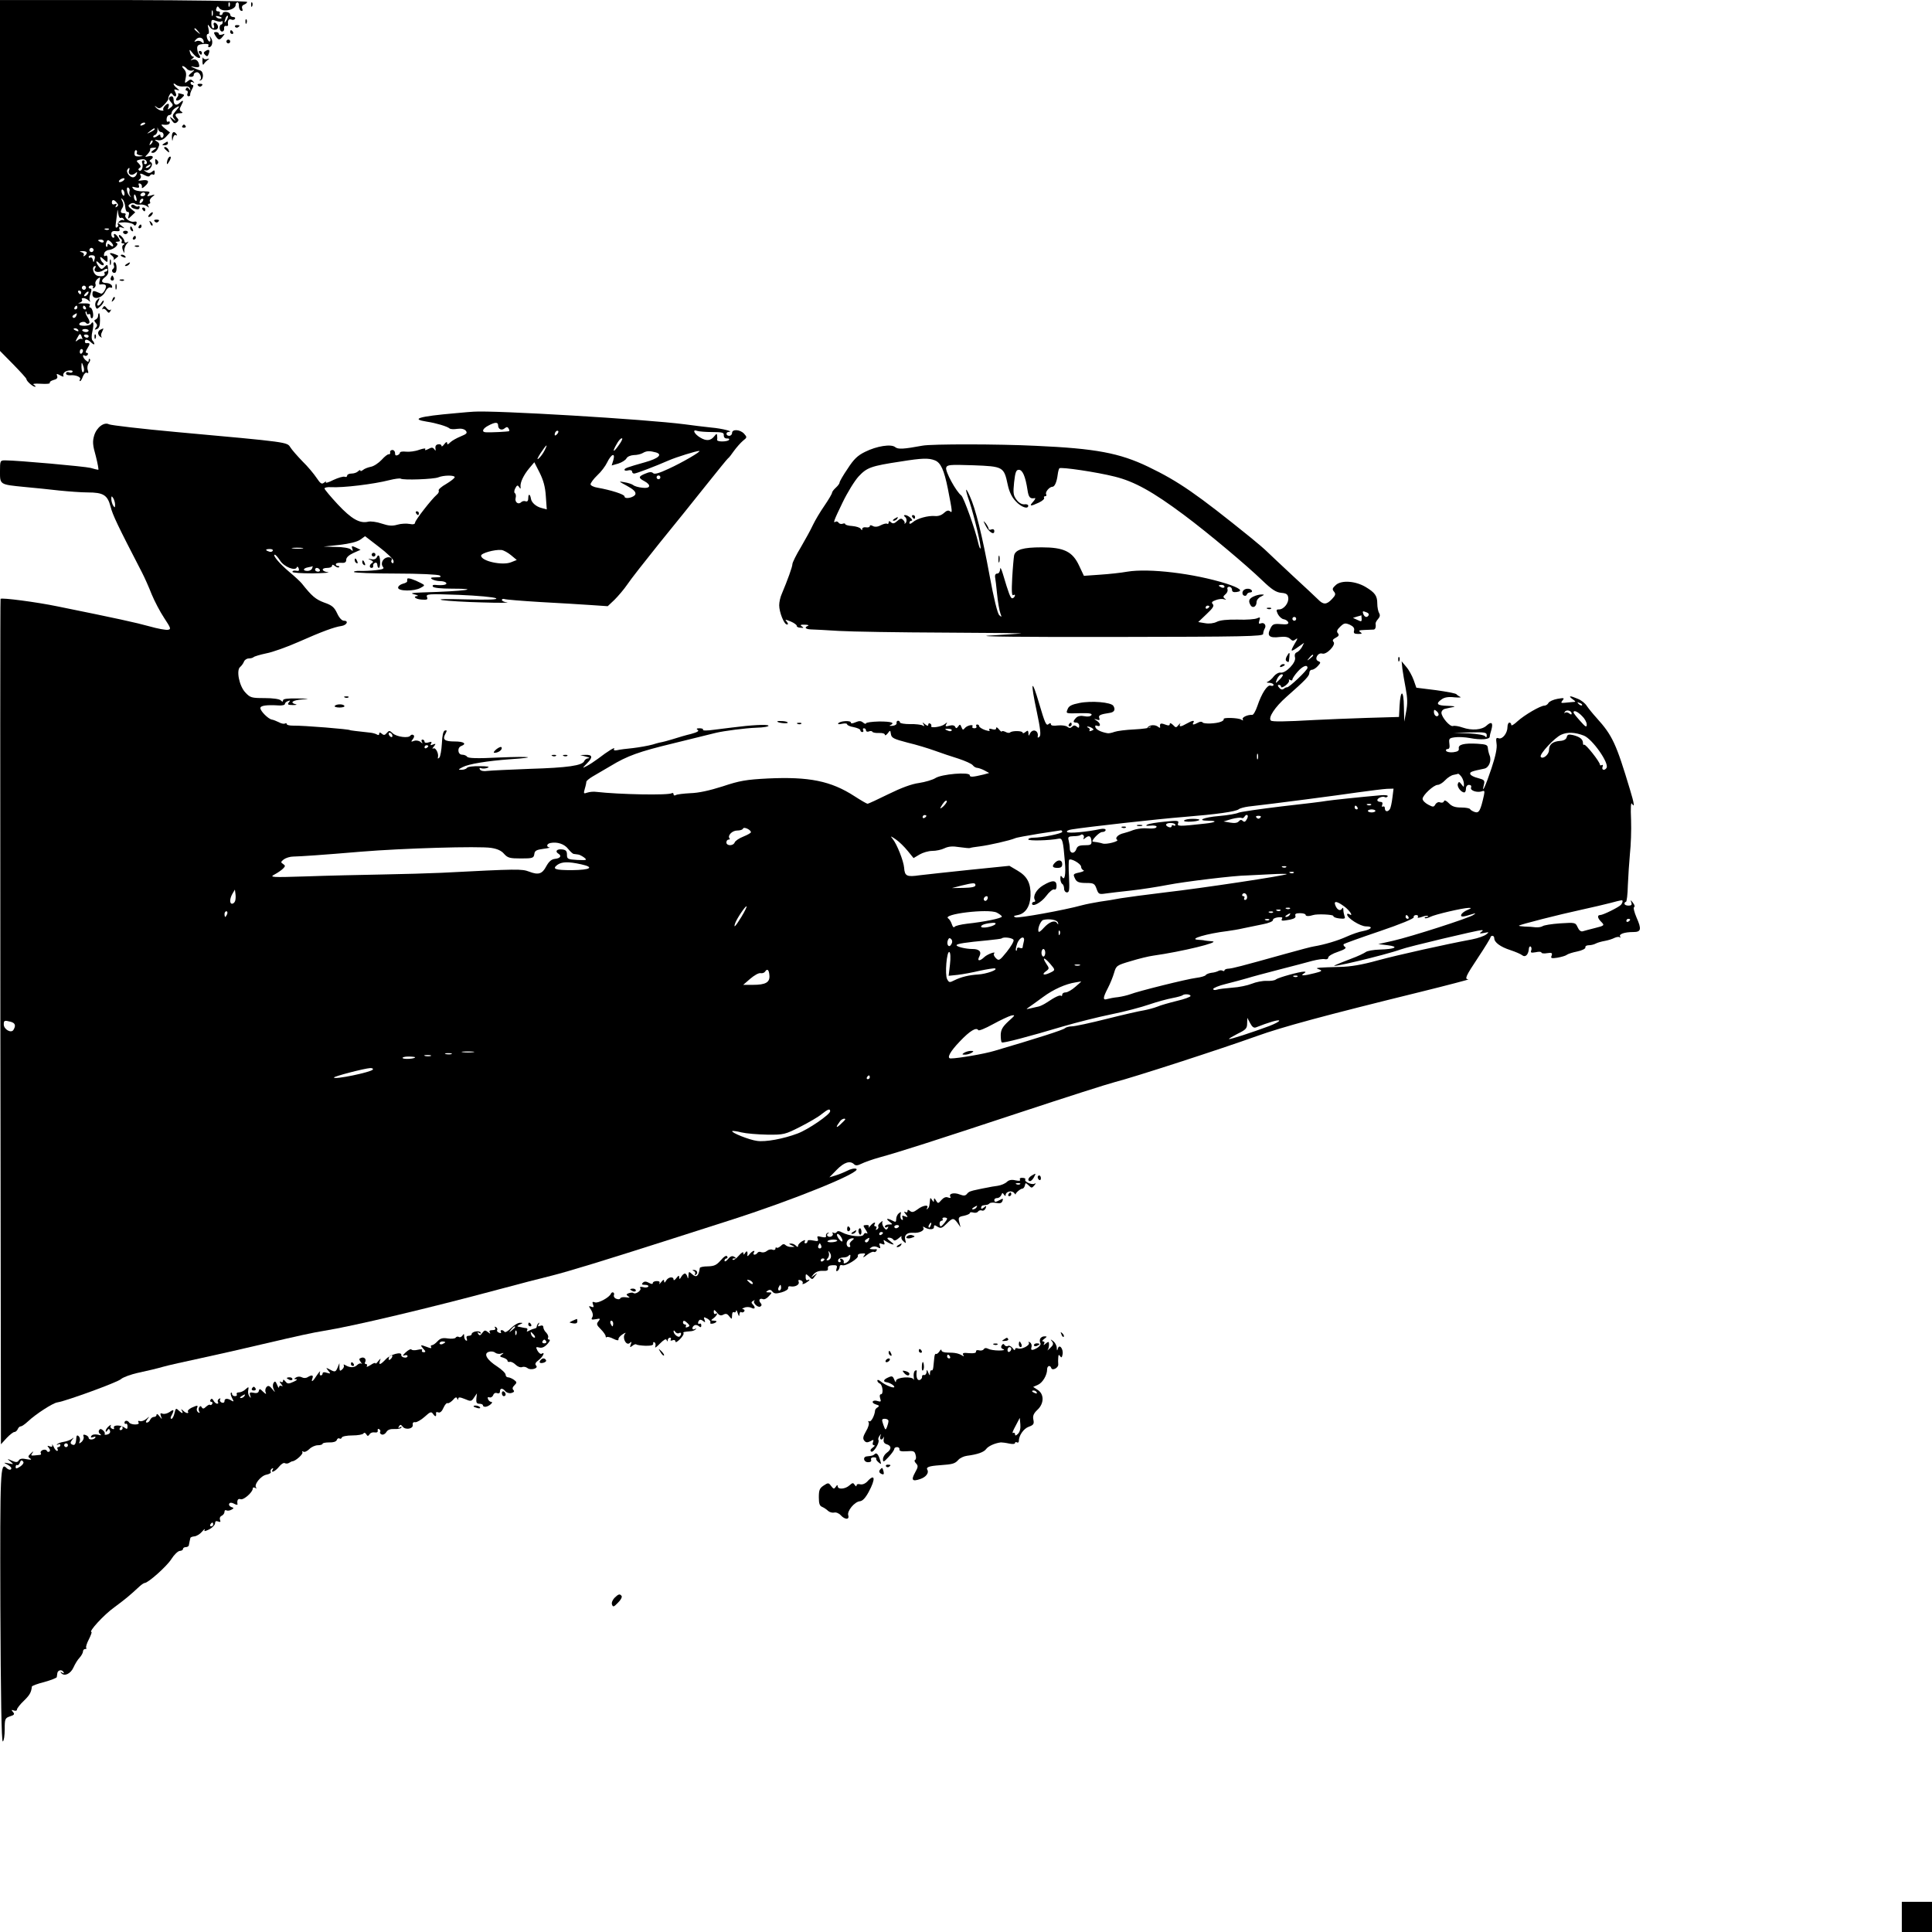 <?xml version="1.0" standalone="no"?>
<!DOCTYPE svg PUBLIC "-//W3C//DTD SVG 20010904//EN"
 "http://www.w3.org/TR/2001/REC-SVG-20010904/DTD/svg10.dtd">
<svg version="1.0" xmlns="http://www.w3.org/2000/svg"
 width="1024pt" height="1024pt" viewBox="0 0 1024 1024"
 preserveAspectRatio="xMidYMid meet">
<g transform="translate(0,1024) scale(0.1,-0.1)"
fill="#000000" stroke="none">
<path d="M0 9310 l0 -930 70 -71 c38 -39 70 -74 70 -78 0 -11 34 -41 46 -41 5
0 2 5 -6 10 -10 6 1 8 37 6 29 -2 50 0 47 5 -2 5 6 11 20 15 17 4 23 11 19 21
-5 13 -3 14 17 3 12 -7 20 -8 16 -2 -3 5 0 14 7 20 14 11 48 12 41 1 -2 -5
-11 -6 -19 -2 -8 3 -15 0 -15 -7 0 -6 10 -10 23 -9 28 3 59 -10 51 -22 -3 -5
-3 -9 1 -9 3 0 10 12 15 26 6 14 15 22 21 18 8 -4 9 1 4 15 -4 13 -1 28 6 37
6 8 9 17 5 21 -3 3 -6 1 -6 -7 0 -10 -3 -10 -15 0 -16 13 -21 35 -6 25 5 -3
12 -1 16 5 3 5 1 10 -6 10 -7 0 -6 8 5 25 15 23 14 29 -6 26 -5 0 -8 3 -8 9 0
15 16 12 34 -6 9 -8 16 -12 16 -7 0 5 -4 13 -10 19 -5 5 -6 24 0 49 9 40 5 59
-8 38 -7 -12 -62 -13 -62 -2 0 12 29 18 35 8 4 -5 11 -7 16 -3 6 3 4 16 -6 31
-9 14 -14 27 -11 31 3 3 6 0 6 -7 0 -7 4 -9 10 -6 6 3 10 -1 10 -10 0 -9 4
-14 9 -11 11 7 2 56 -11 56 -5 0 -6 5 -3 10 6 10 -2 13 -45 12 -17 -1 -19 1
-7 4 9 3 15 10 12 15 -9 14 19 11 34 -3 9 -9 12 -9 7 -1 -3 6 -2 23 4 37 6 17
6 26 0 26 -6 0 -10 4 -10 8 0 5 7 9 15 9 8 0 11 -5 8 -10 -4 -6 -1 -7 6 -3 7
5 10 14 7 21 -3 8 2 19 11 27 14 11 16 10 11 -9 -3 -12 -3 -22 1 -21 32 4 39
-3 28 -27 -7 -14 -16 -23 -22 -21 -5 2 -18 7 -27 11 -14 5 -18 2 -18 -14 0
-33 51 -23 68 13 8 16 19 25 27 22 9 -3 12 0 8 10 -3 7 -16 14 -29 14 -28 0
-31 14 -6 32 10 7 17 20 16 28 -3 41 -4 42 -20 25 -15 -14 -17 -14 -30 2 -19
25 -17 38 2 18 9 -9 19 -13 22 -10 4 3 2 9 -3 13 -6 4 -11 14 -13 22 -3 11 2
10 17 -4 21 -19 21 -19 21 3 0 14 -4 20 -11 15 -7 -4 -10 1 -7 11 1 10 13 19
24 20 28 2 59 31 41 38 -7 3 -5 6 6 6 15 1 15 4 5 21 -7 11 -16 20 -21 20 -4
0 -5 -4 -2 -10 3 -5 1 -10 -4 -10 -6 0 -11 8 -11 19 0 13 6 18 24 16 18 -2 23
1 19 11 -4 10 0 12 13 8 17 -6 17 -5 -1 9 l-20 16 20 2 c11 1 23 1 28 0 24 -4
33 -7 38 -14 3 -5 9 -2 12 6 4 11 0 15 -13 12 -22 -4 -53 21 -45 36 4 5 -1 9
-9 9 -18 0 -20 8 -7 29 6 9 6 23 -1 35 -8 17 -8 19 2 9 7 -7 13 -25 14 -40 1
-15 6 -27 12 -26 8 1 10 -6 6 -19 -5 -21 -5 -21 15 -2 l20 19 -21 17 c-18 15
-19 19 -6 27 8 6 19 6 25 2 5 -5 19 -7 30 -5 10 1 26 -3 34 -9 12 -9 13 -9 7
1 -4 7 -2 12 4 12 6 0 8 5 5 11 -4 6 1 17 11 25 18 14 17 15 -6 8 -21 -6 -23
-5 -13 8 11 12 7 14 -28 14 -24 -1 -46 5 -52 13 -10 12 -8 13 11 8 18 -4 22
-2 18 10 -4 9 -1 13 6 10 7 -2 12 -11 10 -18 -2 -9 4 -7 17 5 26 23 19 36 -17
30 -18 -3 -23 -2 -13 5 7 5 10 14 7 20 -9 14 0 14 24 1 13 -7 21 -7 25 0 4 6
11 8 16 5 5 -4 9 1 9 11 0 13 -3 14 -14 4 -11 -9 -19 -9 -33 0 -13 8 -13 10
-2 7 20 -6 46 32 29 43 -9 5 -9 9 -1 14 19 12 12 24 -11 18 -22 -5 -22 -5 -5
12 9 10 15 21 13 25 -3 4 5 8 16 8 20 2 20 1 2 -12 -16 -12 -16 -14 -3 -15 9
0 21 11 27 25 9 20 8 26 -6 35 -15 10 -14 11 5 7 14 -3 29 3 43 18 l21 23 -28
22 c-15 12 -21 21 -13 20 26 -4 40 0 40 11 0 5 -4 8 -9 4 -6 -3 -9 4 -8 15 1
11 7 20 14 20 7 0 13 6 13 13 0 7 9 18 20 25 25 15 25 11 0 -18 -16 -19 -18
-26 -7 -39 11 -14 10 -15 -7 -1 -18 14 -19 14 -6 -7 11 -17 17 -19 28 -11 9 8
10 14 2 22 -16 16 -12 26 13 26 16 0 18 3 8 9 -10 6 -11 13 -2 29 16 29 14 36
-5 18 -19 -19 -34 -12 -34 15 0 19 -11 25 -23 12 -4 -3 0 -14 8 -23 14 -15 14
-19 -2 -31 -15 -12 -16 -12 -10 4 3 9 3 17 -2 17 -12 0 -32 -26 -25 -33 3 -3
-1 -4 -10 -3 -9 1 -22 8 -29 16 -10 12 -9 12 4 2 13 -10 20 -7 40 14 13 14 23
28 21 30 -1 2 1 12 6 20 6 12 11 13 16 5 13 -20 27 -12 16 9 -9 16 -8 19 7 14
17 -5 17 -5 1 9 -10 8 -18 18 -18 22 0 4 7 2 14 -5 8 -6 27 -10 42 -8 18 2 29
-2 31 -12 4 -12 3 -12 -5 -1 -7 9 -12 10 -16 2 -4 -6 -3 -11 3 -11 6 0 8 -7 5
-15 -4 -8 -1 -15 5 -15 6 0 10 3 9 8 -1 4 3 17 10 30 8 14 9 22 2 22 -5 0 -10
5 -10 11 0 5 6 7 13 3 9 -5 9 -4 0 6 -10 11 -15 11 -29 -1 -15 -12 -16 -11
-10 17 5 23 2 36 -9 48 -9 9 -12 16 -7 16 5 0 15 -6 22 -14 6 -8 19 -12 28
-10 15 5 15 4 0 -9 -22 -17 -23 -24 -4 -24 8 0 14 5 13 11 -1 5 5 11 14 13 18
4 33 -33 18 -41 -5 -2 -4 -3 3 -2 19 4 18 47 -1 53 -9 2 -25 9 -36 14 -17 8
-16 9 7 4 17 -3 26 -1 24 8 -3 24 -17 36 -34 31 -14 -5 -15 -4 -2 5 8 6 10 11
4 11 -7 0 -14 10 -17 22 -5 19 -3 18 17 -7 23 -28 49 -30 30 -3 -5 7 -9 22 -9
33 0 15 8 20 33 22 20 2 31 -1 27 -7 -3 -6 -2 -10 3 -10 16 0 23 30 11 48 -10
16 -10 15 -5 0 3 -10 2 -18 -3 -18 -5 0 -11 9 -14 20 -3 11 -1 20 5 20 6 0 7
11 3 28 -6 25 -5 26 8 8 17 -23 50 -15 41 9 -3 8 -11 15 -16 15 -6 0 -8 -7 -4
-15 3 -8 1 -15 -4 -15 -6 0 -10 11 -10 25 0 22 3 23 24 15 13 -5 27 -6 30 -3
3 4 6 1 6 -5 0 -7 -4 -12 -8 -12 -4 0 -8 -8 -8 -18 0 -10 6 -19 13 -19 7 0 12
7 11 16 -2 9 3 15 9 14 7 -2 12 0 12 5 -4 22 3 34 16 29 8 -4 17 -2 20 3 4 6
-1 10 -9 10 -9 0 -16 6 -16 13 0 7 -9 13 -20 14 -11 1 -20 -2 -20 -8 0 -5 -5
-9 -11 -9 -5 0 -7 5 -4 10 3 6 -1 10 -9 10 -10 0 -13 6 -9 16 4 12 8 13 14 3
16 -27 92 -11 88 18 0 4 4 9 9 11 5 1 9 -7 8 -19 0 -12 5 -24 12 -26 7 -3 10
1 6 11 -4 10 0 18 10 22 9 3 16 10 16 14 0 5 -295 9 -655 10 l-655 0 0 -930z
m1217 898 c-3 -8 -6 -5 -6 6 -1 11 2 17 5 13 3 -3 4 -12 1 -19z m-90 -50 c-3
-7 -5 -2 -5 12 0 14 2 19 5 13 2 -7 2 -19 0 -25z m44 -16 c-7 -2 -18 1 -23 6
-8 8 -4 9 13 5 13 -4 18 -8 10 -11z m30 -9 c-12 -20 -14 -14 -5 12 4 9 9 14
11 11 3 -2 0 -13 -6 -23z m-150 -60 c13 -16 12 -17 -3 -4 -17 13 -22 21 -14
21 2 0 10 -8 17 -17z m29 -56 c0 -8 -3 -8 -11 0 -6 6 -19 9 -27 5 -14 -5 -15
-4 -2 10 16 17 40 7 40 -15z m-310 -431 c0 -2 -7 -7 -16 -10 -8 -3 -12 -2 -9
4 6 10 25 14 25 6z m84 -46 c7 0 13 -7 13 -15 0 -8 -4 -15 -9 -15 -4 0 -8 5
-8 11 0 8 -5 7 -15 -1 -9 -7 -18 -10 -22 -7 -3 4 1 9 9 12 8 3 14 16 13 28 -1
12 0 14 2 5 2 -10 10 -18 17 -18z m-34 15 c0 -2 -10 -9 -22 -15 -22 -11 -22
-10 -4 4 21 17 26 19 26 11z m-19 -78 c-10 -9 -11 -8 -5 6 3 10 9 15 12 12 3
-3 0 -11 -7 -18z m-76 -47 c-3 -5 5 -11 17 -13 20 -4 20 -4 -4 -6 -21 -1 -26
3 -25 18 0 11 5 17 9 15 5 -3 6 -9 3 -14z m53 -48 c2 -7 -1 -12 -8 -12 -6 0
-8 5 -5 10 3 6 1 10 -5 10 -7 0 -10 -7 -6 -15 7 -20 -4 -46 -16 -39 -6 4 -6 9
2 14 8 5 7 11 -4 23 -15 14 -14 16 2 20 23 6 35 3 40 -11z m17 -22 c-3 -5 -12
-10 -18 -10 -7 0 -6 4 3 10 19 12 23 12 15 0z m-111 -24 c-8 -20 14 -30 32
-15 12 10 13 9 8 -5 -3 -9 -12 -16 -19 -16 -17 0 -38 27 -30 40 9 15 15 12 9
-4z m-34 -56 c-8 -5 -17 -7 -19 -4 -3 3 1 9 9 14 8 5 17 7 19 4 3 -3 -1 -9 -9
-14z m36 -55 c-2 -7 0 -18 5 -24 6 -8 5 -8 -3 -1 -15 13 -22 54 -7 45 6 -4 8
-13 5 -20z m-26 -12 c0 -19 -13 -9 -16 12 -1 8 2 13 7 9 5 -3 9 -12 9 -21z
m110 -3 c0 -5 -7 -10 -16 -10 -8 0 -12 5 -9 10 3 6 10 10 16 10 5 0 9 -4 9
-10z m-47 -20 c3 -11 1 -18 -4 -14 -5 3 -9 12 -9 20 0 20 7 17 13 -6z m29 -22
c-7 -7 -12 -8 -12 -2 0 14 12 26 19 19 2 -3 -1 -11 -7 -17z m-133 -2 c9 -11 9
-16 0 -22 -8 -5 -9 -3 -4 6 6 9 4 12 -7 8 -9 -4 -15 0 -15 8 0 18 11 18 26 0z
m21 -81 c5 3 12 0 16 -6 4 -7 3 -9 -3 -6 -12 7 -36 -16 -27 -25 3 -3 0 -9 -6
-13 -7 -5 -9 2 -6 22 2 15 5 39 7 53 2 24 2 24 6 -3 2 -15 8 -25 13 -22z m-63
-61 c-3 -3 -12 -4 -19 -1 -8 3 -5 6 6 6 11 1 17 -2 13 -5z m-27 -64 c0 -5 -7
-7 -15 -4 -8 4 -15 8 -15 10 0 2 7 4 15 4 8 0 15 -4 15 -10z m50 -22 c0 -6 -7
-5 -15 2 -12 10 -15 10 -15 0 0 -8 -3 -11 -6 -7 -4 3 -4 14 0 23 5 13 9 14 21
4 8 -7 15 -17 15 -22z m-106 -29 c-3 -5 -10 -7 -15 -3 -5 3 -7 10 -3 15 3 5
10 7 15 3 5 -3 7 -10 3 -15z m-34 -8 c0 -6 -5 -13 -12 -17 -6 -4 -8 -3 -4 4 3
6 -2 13 -11 15 -14 4 -13 5 5 6 12 0 22 -3 22 -8z m41 -36 c-4 -17 -6 -18 -9
-2 -2 9 -8 15 -13 12 -5 -4 -9 -2 -9 4 0 5 8 9 19 8 13 -1 17 -6 12 -22z m3
-46 c-12 -20 18 -28 43 -12 14 10 23 11 23 4 0 -6 -5 -11 -11 -11 -5 0 -8 -4
-5 -9 8 -12 -13 -19 -36 -13 -25 6 -35 52 -12 52 3 0 2 -5 -2 -11z m-50 -110
c-3 -5 -10 -7 -15 -3 -5 3 -7 10 -3 15 3 5 10 7 15 3 5 -3 7 -10 3 -15z m-24
-19 c0 -5 -2 -10 -4 -10 -3 0 -8 5 -11 10 -3 6 -1 10 4 10 6 0 11 -4 11 -10z
m35 -9 c-3 -6 -11 -11 -16 -11 -5 0 -4 6 3 14 14 16 24 13 13 -3z m-55 -71 c0
-5 -5 -10 -11 -10 -5 0 -7 5 -4 10 3 6 8 10 11 10 2 0 4 -4 4 -10z m45 0 c3
-5 1 -10 -4 -10 -6 0 -11 5 -11 10 0 6 2 10 4 10 3 0 8 -4 11 -10z m-51 -45
c-4 -8 -11 -12 -16 -9 -6 4 -5 10 3 15 19 12 19 11 13 -6z m11 -75 c3 -6 -1
-7 -9 -4 -18 7 -21 14 -7 14 6 0 13 -4 16 -10z m55 -2 c0 -4 -6 -8 -14 -8 -8
0 -17 4 -20 8 -2 4 4 8 15 8 10 0 19 -4 19 -8z m-36 -35 c4 -10 4 -14 0 -10
-4 4 -14 1 -22 -6 -13 -10 -14 -9 -3 11 14 27 17 27 25 5z m36 5 c0 -4 -4 -8
-9 -8 -6 0 -12 4 -15 8 -3 5 1 9 9 9 8 0 15 -4 15 -9z m-30 -77 c0 -6 -4 -12
-8 -15 -5 -3 -9 1 -9 9 0 8 4 15 9 15 4 0 8 -4 8 -9z m2 -113 c-5 -5 -9 5 -10
24 0 31 1 31 9 9 6 -14 6 -28 1 -33z"/>
<path d="M1331 10214 c0 -11 3 -14 6 -6 3 7 2 16 -1 19 -3 4 -6 -2 -5 -13z"/>
<path d="M1301 10124 c0 -11 3 -14 6 -6 3 7 2 16 -1 19 -3 4 -6 -2 -5 -13z"/>
<path d="M1246 10098 c3 -5 10 -6 15 -3 13 9 11 12 -6 12 -8 0 -12 -4 -9 -9z"/>
<path d="M1220 10070 c0 -5 5 -10 11 -10 5 0 7 5 4 10 -3 6 -8 10 -11 10 -2 0
-4 -4 -4 -10z"/>
<path d="M1142 10050 c16 -24 22 -25 39 -3 12 15 12 16 -3 10 -10 -3 -18 -2
-18 3 0 6 -7 10 -15 10 -13 0 -13 -3 -3 -20z"/>
<path d="M1200 10020 c0 -5 5 -10 10 -10 6 0 10 5 10 10 0 6 -4 10 -10 10 -5
0 -10 -4 -10 -10z"/>
<path d="M1090 9970 c-12 -7 -12 -12 -3 -21 10 -10 14 -9 19 5 8 22 2 27 -16
16z"/>
<path d="M1055 9960 c3 -5 8 -10 11 -10 2 0 4 5 4 10 0 6 -5 10 -11 10 -5 0
-7 -4 -4 -10z"/>
<path d="M1073 9916 c0 -17 3 -23 7 -16 4 7 14 17 21 22 11 8 10 9 -3 5 -9 -3
-19 -1 -21 6 -2 7 -4 -1 -4 -17z"/>
<path d="M1050 9786 c7 -7 13 -7 20 0 6 6 3 10 -10 10 -13 0 -16 -4 -10 -10z"/>
<path d="M944 9743 c3 -4 1 -12 -5 -19 -16 -20 4 -23 24 -4 17 17 17 18 -4 23
-11 3 -18 3 -15 0z"/>
<path d="M966 9572 c-3 -5 1 -9 9 -9 8 0 12 4 9 9 -3 4 -7 8 -9 8 -2 0 -6 -4
-9 -8z"/>
<path d="M911 9513 c2 -24 2 -25 6 -5 3 13 9 19 15 16 7 -4 8 -2 4 4 -13 21
-26 13 -25 -15z"/>
<path d="M870 9480 c-13 -8 -12 -10 3 -10 9 0 17 5 17 10 0 12 -1 12 -20 0z"/>
<path d="M870 9456 c0 -2 7 -9 15 -16 13 -11 14 -10 9 4 -5 14 -24 23 -24 12z"/>
<path d="M887 9390 c-3 -11 -3 -20 -1 -20 2 0 8 9 14 20 6 11 7 20 2 20 -6 0
-12 -9 -15 -20z"/>
<path d="M823 9382 c1 -14 5 -18 11 -12 7 7 6 14 -1 21 -9 9 -12 7 -10 -9z"/>
<path d="M696 9152 c-3 -6 1 -13 10 -16 24 -9 34 -7 34 6 0 6 -3 8 -7 5 -3 -4
-12 -2 -19 4 -7 6 -14 6 -18 1z"/>
<path d="M755 9130 c3 -5 8 -10 11 -10 2 0 4 5 4 10 0 6 -5 10 -11 10 -5 0 -7
-4 -4 -10z"/>
<path d="M792 9104 c-7 -8 -8 -14 -3 -14 10 0 25 19 20 25 -2 1 -10 -3 -17
-11z"/>
<path d="M820 9066 c7 -7 13 -7 20 0 6 6 3 10 -10 10 -13 0 -16 -4 -10 -10z"/>
<path d="M796 9057 c3 -10 9 -15 12 -12 3 3 0 11 -7 18 -10 9 -11 8 -5 -6z"/>
<path d="M735 9040 c-3 -5 -1 -10 4 -10 6 0 11 5 11 10 0 6 -2 10 -4 10 -3 0
-8 -4 -11 -10z"/>
<path d="M690 9031 c0 -6 4 -13 10 -16 6 -3 7 1 4 9 -7 18 -14 21 -14 7z"/>
<path d="M652 9008 c2 -5 8 -9 13 -9 5 0 11 4 13 9 1 5 -4 9 -13 9 -9 0 -14
-4 -13 -9z"/>
<path d="M630 8991 c0 -5 5 -13 10 -16 6 -4 8 -11 5 -16 -4 -5 0 -9 7 -9 9 0
10 -3 2 -8 -7 -4 -8 -15 -3 -27 8 -20 8 -20 8 1 1 11 7 26 14 33 10 11 10 13
0 7 -7 -4 -13 -2 -13 4 0 6 -7 18 -15 26 -8 9 -15 11 -15 5z"/>
<path d="M705 8980 c-3 -5 -1 -10 4 -10 6 0 11 5 11 10 0 6 -2 10 -4 10 -3 0
-8 -4 -11 -10z"/>
<path d="M718 8933 c7 -3 16 -2 19 1 4 3 -2 6 -13 5 -11 0 -14 -3 -6 -6z"/>
<path d="M592 8886 c10 -7 14 -17 10 -22 -4 -4 1 -2 11 6 18 14 18 14 0 21
-29 12 -39 9 -21 -5z"/>
<path d="M640 8886 c0 -2 7 -7 16 -10 8 -3 12 -2 9 4 -6 10 -25 14 -25 6z"/>
<path d="M582 8850 c0 -14 2 -19 5 -12 2 6 2 18 0 25 -3 6 -5 1 -5 -13z"/>
<path d="M603 8835 c4 -8 2 -17 -4 -20 -5 -4 -7 -11 -3 -16 3 -5 10 -7 15 -4
11 7 8 55 -4 55 -5 0 -7 -7 -4 -15z"/>
<path d="M670 8840 c-9 -6 -10 -10 -3 -10 6 0 15 5 18 10 8 12 4 12 -15 0z"/>
<path d="M587 8767 c-3 -8 1 -14 8 -14 7 0 11 6 8 14 -3 7 -6 13 -8 13 -2 0
-5 -6 -8 -13z"/>
<path d="M638 8753 c7 -3 16 -2 19 1 4 3 -2 6 -13 5 -11 0 -14 -3 -6 -6z"/>
<path d="M612 8720 c0 -14 2 -19 5 -12 2 6 2 18 0 25 -3 6 -5 1 -5 -13z"/>
<path d="M596 8653 c-6 -14 -5 -15 5 -6 7 7 10 15 7 18 -3 3 -9 -2 -12 -12z"/>
<path d="M511 8646 c-6 -7 -8 -21 -5 -30 6 -16 8 -16 25 0 11 9 19 22 19 28 0
6 -5 3 -11 -6 -14 -25 -32 -23 -19 2 12 23 8 26 -9 6z"/>
<path d="M545 8609 c-5 -8 -5 -11 0 -7 4 4 13 0 20 -9 10 -13 13 -14 20 -2 5
8 5 11 0 7 -4 -4 -13 0 -20 9 -10 13 -13 14 -20 2z"/>
<path d="M520 8566 c0 -8 -6 -16 -12 -19 -10 -4 -10 -7 -1 -18 9 -9 10 -16 1
-26 -8 -11 -7 -12 6 -7 11 4 16 18 16 45 0 21 -2 39 -5 39 -3 0 -5 -6 -5 -14z"/>
<path d="M533 8493 c-7 -2 -13 -11 -13 -18 0 -8 6 -17 13 -21 6 -4 9 -4 5 1
-4 4 -3 16 3 26 5 11 8 19 7 18 -2 0 -9 -3 -15 -6z"/>
<path d="M501 8454 c0 -11 3 -14 6 -6 3 7 2 16 -1 19 -3 4 -6 -2 -5 -13z"/>
<path d="M2415 8050 c-196 -17 -242 -31 -152 -45 47 -7 108 -25 120 -36 5 -4
23 -5 41 -2 21 3 37 -1 45 -10 9 -12 5 -17 -27 -30 -22 -9 -47 -23 -56 -32
-12 -12 -16 -13 -16 -3 -1 8 -6 6 -15 -6 -8 -11 -15 -15 -15 -9 0 6 -8 10 -17
8 -11 -1 -17 -9 -15 -21 2 -14 1 -16 -6 -5 -8 10 -14 11 -32 1 -14 -7 -20 -8
-16 -1 4 6 -8 5 -32 -3 -21 -8 -53 -12 -70 -10 -18 2 -32 0 -32 -5 0 -5 -6
-11 -14 -14 -8 -3 -13 1 -12 11 0 9 -6 17 -14 17 -8 0 -14 -6 -12 -13 1 -6 -2
-11 -7 -10 -5 2 -22 -11 -38 -29 -16 -17 -41 -34 -57 -37 -15 -3 -34 -10 -42
-17 -8 -6 -14 -8 -14 -3 0 4 -5 3 -12 -4 -7 -7 -22 -12 -35 -12 -13 0 -23 -5
-23 -11 0 -6 -6 -9 -13 -6 -7 3 -34 -5 -60 -17 -25 -13 -43 -18 -40 -12 4 6 0
5 -9 -2 -13 -10 -19 -6 -40 25 -14 21 -47 61 -75 88 -27 28 -56 61 -64 74 -18
28 -7 27 -603 81 -187 17 -348 36 -358 41 -26 14 -66 -16 -79 -60 -9 -31 -8
-50 9 -109 10 -40 16 -72 13 -72 -3 0 -22 4 -41 10 -32 8 -388 40 -453 40 -26
0 -27 -2 -27 -59 0 -70 -2 -69 130 -82 52 -5 136 -13 185 -19 50 -5 117 -10
150 -10 83 0 105 -14 121 -75 11 -44 36 -97 167 -350 14 -27 37 -79 51 -115
15 -36 44 -92 66 -125 36 -55 38 -60 20 -63 -11 -2 -55 6 -97 18 -72 20 -172
42 -488 106 -111 23 -295 47 -302 40 -2 -1 -2 -1010 -1 -2242 l3 -2239 30 33
c16 17 35 32 41 32 7 0 14 7 18 15 3 8 10 15 16 15 6 0 23 12 38 26 40 38 132
98 156 101 49 8 323 108 338 124 10 9 52 25 95 34 43 9 101 23 128 31 28 8
114 27 193 44 79 17 230 51 335 76 192 45 266 61 322 70 157 25 568 123 925
219 107 29 236 62 285 74 91 23 280 81 640 196 110 35 245 78 300 96 339 108
711 259 673 274 -9 4 -31 -1 -49 -11 -18 -9 -46 -20 -63 -25 l-30 -9 39 40
c39 40 71 50 92 29 8 -8 19 -7 39 3 16 8 58 23 94 33 106 29 290 88 750 240
239 79 464 151 500 160 92 23 558 174 750 243 136 49 354 108 870 235 146 36
259 66 253 66 -22 1 -15 16 52 117 36 54 65 102 65 106 0 4 5 8 10 8 6 0 10
-6 10 -13 0 -22 33 -46 86 -63 27 -9 55 -21 62 -27 16 -13 32 2 35 31 0 11 5
18 10 15 4 -3 6 -12 3 -20 -5 -13 -1 -14 24 -10 16 4 30 3 30 -2 0 -4 14 -6
30 -3 25 4 29 1 24 -13 -6 -14 -2 -16 31 -11 21 4 43 10 49 15 6 5 31 13 56
18 25 5 44 15 43 21 -2 7 6 12 18 12 11 0 28 4 37 9 9 5 31 11 48 14 17 3 40
10 51 16 11 5 24 7 28 3 5 -4 5 -2 2 4 -8 13 23 24 70 24 41 0 45 14 17 77
-12 28 -18 53 -13 55 5 2 3 12 -6 23 -12 16 -14 17 -9 3 5 -14 1 -18 -15 -18
-12 0 -21 5 -21 10 0 6 4 10 8 10 4 0 9 39 10 88 2 48 7 123 11 167 5 44 8
125 6 180 -3 65 -1 95 5 85 15 -24 12 1 -11 76 -73 243 -93 286 -176 378 -21
23 -45 53 -53 65 -8 13 -29 30 -47 37 -42 18 -53 17 -29 -1 20 -15 20 -15 0
-16 -10 -1 -29 -3 -42 -4 -19 -2 -20 0 -10 13 11 13 8 14 -27 8 -22 -4 -44
-14 -48 -22 -4 -8 -14 -14 -21 -14 -22 0 -108 -51 -143 -83 -18 -17 -33 -26
-33 -19 0 7 -4 12 -10 12 -5 0 -10 -10 -10 -23 0 -33 -27 -67 -47 -60 -13 5
-15 0 -11 -28 4 -23 -5 -66 -27 -132 -31 -93 -54 -143 -40 -86 6 23 2 26 -31
35 -21 5 -39 14 -41 21 -4 11 5 15 74 29 25 5 40 43 28 71 -4 10 -8 27 -9 38
-1 17 -9 20 -55 23 -71 4 -103 -4 -99 -25 2 -12 -6 -17 -29 -20 -17 -2 -34 1
-38 7 -3 5 0 10 8 10 9 0 12 9 9 29 -3 26 -1 29 28 33 18 3 55 1 82 -4 57 -11
103 -7 104 7 0 6 4 23 9 38 10 37 0 45 -26 21 -25 -23 -78 -27 -127 -10 -20 7
-43 11 -51 8 -16 -5 -60 46 -61 70 0 10 9 20 23 22 12 3 31 7 42 9 11 3 -4 5
-32 6 -57 1 -66 11 -31 35 14 10 36 14 67 10 25 -2 39 -1 31 2 -8 4 -17 10
-20 14 -3 5 -52 14 -109 22 l-104 13 -14 40 c-8 22 -25 54 -39 70 l-25 30 4
-40 c3 -22 11 -70 18 -106 9 -48 10 -79 2 -120 l-10 -54 -2 79 c-1 92 -18 94
-23 4 l-3 -58 -170 -5 c-93 -3 -217 -8 -275 -11 -158 -9 -228 -10 -234 -3 -16
15 22 72 82 125 102 90 122 111 122 128 0 9 6 16 13 16 8 0 22 9 32 20 16 18
16 20 2 26 -23 9 -2 47 21 40 23 -8 75 47 60 62 -7 7 -4 14 12 22 16 8 19 15
11 24 -8 9 -4 19 13 35 20 19 26 20 50 10 19 -9 26 -18 23 -31 -4 -14 1 -18
21 -18 21 0 24 2 12 10 -11 7 -7 10 20 11 19 1 41 2 48 2 11 -1 16 11 13 31
-1 5 5 16 13 25 10 11 12 21 6 31 -5 8 -10 31 -10 51 0 41 -12 58 -62 88 -54
32 -127 37 -157 11 -19 -17 -21 -23 -11 -35 11 -13 9 -20 -10 -40 -29 -31 -46
-31 -74 -2 -12 12 -73 69 -136 127 -62 58 -123 115 -134 126 -12 12 -50 45
-86 74 -286 231 -382 298 -544 376 -152 73 -279 97 -595 111 -200 10 -553 10
-601 1 -103 -19 -130 -20 -145 -8 -21 18 -98 6 -160 -25 -39 -19 -60 -39 -92
-89 -24 -35 -43 -68 -43 -74 0 -5 -9 -17 -20 -27 -11 -10 -20 -22 -20 -27 0
-5 -18 -36 -40 -68 -23 -33 -50 -79 -61 -102 -11 -24 -40 -77 -64 -118 -25
-41 -45 -82 -45 -90 0 -14 -25 -83 -56 -157 -8 -17 -14 -44 -14 -61 0 -37 26
-102 41 -102 8 0 7 5 -1 15 -11 13 -9 13 21 1 19 -8 33 -19 32 -23 -1 -5 8
-10 20 -10 17 -2 19 0 7 7 -11 7 -7 10 15 9 17 0 24 -3 18 -6 -22 -8 -14 -18
15 -19 15 0 81 -4 147 -8 66 -4 320 -8 565 -9 245 -1 425 -3 400 -5 -25 -2
-101 -7 -170 -11 -75 -5 192 -8 665 -7 695 1 790 3 790 16 0 8 4 21 8 28 11
17 -2 35 -20 28 -11 -4 -13 -1 -8 15 6 18 4 19 -12 12 -10 -5 -56 -9 -103 -7
-55 1 -94 -3 -111 -12 -16 -8 -41 -11 -62 -7 l-36 6 44 42 c33 31 42 44 33 53
-8 8 -5 14 15 21 15 6 35 8 44 5 13 -4 14 -3 5 3 -10 8 -10 12 3 23 9 7 14 19
11 27 -3 7 1 13 9 13 8 0 15 -7 15 -16 0 -10 7 -14 23 -12 39 5 20 21 -54 45
-172 54 -410 82 -524 63 -33 -6 -98 -13 -145 -16 l-85 -6 -25 53 c-35 76 -81
98 -199 98 -98 0 -139 -12 -146 -43 -2 -11 -7 -65 -10 -119 -4 -73 -2 -97 6
-91 7 4 10 2 8 -5 -3 -7 -9 -12 -14 -12 -9 0 -18 23 -50 131 -8 27 -14 36 -14
23 -1 -13 -7 -23 -15 -23 -9 0 -13 -7 -12 -17 2 -10 7 -52 11 -93 4 -41 12
-86 17 -100 8 -22 8 -23 -6 -10 -9 9 -29 89 -51 210 -39 212 -74 354 -105 421
-25 56 -26 39 -1 -32 23 -69 64 -240 58 -246 -3 -2 -8 11 -12 29 -16 72 -77
242 -90 252 -27 20 -86 128 -80 147 5 16 18 17 143 13 159 -6 163 -8 183 -102
8 -38 22 -68 43 -89 28 -31 66 -44 66 -23 0 5 -9 9 -21 7 -13 -1 -29 8 -41 24
-17 23 -19 35 -13 93 6 54 11 66 25 66 20 0 35 -35 46 -107 6 -40 14 -48 39
-43 5 1 1 -8 -9 -19 -23 -25 -15 -26 30 -5 19 9 31 20 28 25 -3 5 0 9 6 9 6 0
8 5 5 10 -7 11 17 40 33 40 12 0 23 25 28 64 2 16 6 31 9 34 8 8 198 -20 293
-44 105 -26 202 -80 367 -203 130 -97 332 -267 415 -347 51 -49 73 -63 100
-66 28 -2 36 -8 38 -26 4 -27 -23 -62 -49 -62 -15 0 -16 -3 -6 -25 7 -13 21
-26 31 -27 11 -2 21 -9 24 -16 3 -10 -7 -13 -39 -10 -39 3 -45 0 -57 -26 -18
-37 -3 -49 52 -42 26 3 44 0 54 -10 12 -12 17 -12 30 -2 12 9 10 2 -6 -24 -25
-44 -22 -46 20 -16 l30 21 -11 -22 c-7 -12 -19 -25 -27 -28 -10 -4 -14 -13
-10 -28 7 -26 -49 -84 -76 -80 -10 2 -26 -7 -36 -19 -9 -13 -24 -25 -32 -29
-10 -3 -7 -6 8 -6 12 -1 22 -5 22 -11 0 -5 -7 -7 -15 -4 -17 7 -48 -40 -71
-109 -9 -26 -21 -47 -27 -46 -23 2 -57 -13 -50 -24 4 -6 1 -7 -8 -1 -16 10
-99 12 -93 3 2 -4 -4 -10 -14 -14 -26 -11 -92 -13 -98 -4 -3 5 -14 5 -24 -1
-24 -13 -33 -13 -25 0 9 14 -5 12 -35 -5 -31 -18 -43 -19 -35 -2 4 6 0 4 -8
-5 -13 -16 -15 -16 -30 0 -11 10 -17 12 -17 4 0 -8 -7 -9 -25 -2 -24 9 -29 6
-26 -14 1 -5 -4 -4 -11 2 -15 12 -43 11 -55 -3 -5 -4 -1 -5 7 0 8 5 12 5 8 1
-3 -4 -42 -10 -86 -12 -44 -2 -91 -8 -105 -13 -13 -5 -31 -9 -38 -7 -33 6 -58
18 -63 31 -3 9 0 12 10 8 20 -7 18 14 -3 27 -17 11 -17 11 1 6 13 -5 17 -2 12
9 -5 14 5 19 58 27 23 4 29 18 17 37 -12 19 -116 28 -180 15 -41 -8 -56 -16
-62 -32 -10 -25 -13 -24 70 -22 46 1 61 -2 56 -10 -5 -7 -19 -10 -37 -6 -19 4
-35 1 -44 -8 -18 -19 -18 -26 1 -26 8 0 15 -7 15 -16 0 -13 -3 -14 -13 -5 -10
8 -17 7 -25 -1 -8 -8 -15 -8 -25 0 -7 6 -30 9 -50 7 -23 -3 -37 -1 -37 6 0 8
-4 8 -14 0 -11 -9 -19 11 -47 106 -42 144 -49 126 -14 -38 19 -89 23 -125 15
-133 -7 -7 -11 -7 -10 -1 7 34 -28 46 -42 15 -5 -12 -7 -11 -7 4 -1 15 -4 16
-16 6 -8 -7 -15 -8 -15 -3 0 10 -55 11 -66 1 -4 -4 -15 -3 -25 3 -11 5 -19 6
-19 2 0 -4 -7 1 -15 11 -9 11 -15 14 -15 7 0 -8 -7 -10 -21 -6 -14 5 -19 3
-15 -4 5 -7 -2 -7 -24 0 -16 6 -30 15 -30 20 0 5 -5 9 -11 9 -5 0 -7 -4 -4
-10 3 -5 -1 -10 -10 -10 -9 0 -14 4 -11 9 9 14 -28 7 -40 -8 -9 -11 -12 -11
-18 5 -6 16 -9 16 -17 4 -8 -11 -12 -12 -16 -3 -3 8 -14 11 -30 7 -21 -6 -24
-4 -18 7 8 12 6 12 -9 0 -17 -14 -78 -22 -70 -9 2 4 0 9 -6 13 -5 3 -10 1 -10
-6 0 -8 -5 -7 -17 2 -14 12 -16 12 -8 0 6 -10 4 -12 -5 -6 -7 4 -37 8 -66 7
-30 0 -54 4 -54 9 0 5 -5 9 -10 9 -6 0 -9 -6 -8 -12 2 -7 -8 -14 -22 -15 -14
-1 -19 0 -12 3 28 13 8 20 -58 20 -38 -1 -70 -5 -70 -10 0 -4 -7 -3 -15 4 -12
10 -21 10 -40 2 -16 -7 -25 -8 -25 -2 0 13 -59 9 -67 -4 -4 -5 5 -6 21 -2 14
3 26 2 26 -3 0 -5 16 -12 35 -15 19 -4 35 -11 35 -16 0 -6 5 -10 11 -10 5 0 7
5 4 10 -3 6 -1 10 4 10 6 0 11 -5 11 -11 0 -6 7 -9 15 -6 8 4 17 3 19 -2 3 -4
19 -7 36 -6 16 1 30 -3 30 -9 0 -6 7 -3 15 7 13 18 14 18 17 -4 3 -20 15 -26
88 -45 47 -11 112 -31 145 -43 33 -12 89 -31 125 -42 36 -12 70 -27 76 -35 6
-8 17 -14 25 -14 8 -1 25 -7 38 -14 l24 -13 -29 -8 c-58 -14 -74 -15 -74 -4 0
19 -150 6 -182 -15 -14 -9 -54 -21 -87 -26 -39 -5 -95 -26 -162 -59 -57 -28
-106 -51 -111 -51 -4 0 -35 18 -69 40 -125 81 -241 104 -458 94 -117 -6 -151
-12 -241 -42 -69 -22 -128 -35 -171 -36 -36 -2 -71 -6 -77 -10 -7 -4 -12 -2
-12 4 0 6 -4 9 -9 6 -18 -12 -278 -7 -401 7 -14 2 -35 0 -47 -4 -20 -7 -21 -6
-13 22 5 16 8 33 8 36 0 4 15 17 34 28 19 11 61 36 94 55 89 54 150 76 332
120 146 36 180 44 227 56 42 10 156 25 214 27 38 1 67 6 64 11 -5 8 -93 3
-193 -10 -19 -2 -63 -8 -97 -12 -34 -5 -60 -5 -57 0 3 4 -5 8 -18 8 -16 0 -19
-3 -10 -9 9 -5 -2 -12 -35 -21 -26 -6 -70 -19 -98 -28 -27 -8 -52 -15 -55 -15
-3 0 -25 -5 -50 -13 -25 -7 -72 -15 -105 -19 -33 -3 -71 -8 -83 -11 -16 -3
-21 -1 -17 7 8 13 -33 -12 -85 -52 -19 -14 -46 -32 -60 -39 -25 -13 -25 -13 2
15 32 32 28 46 -10 44 l-27 -1 30 -8 c17 -4 23 -8 14 -9 -9 0 -19 -7 -22 -14
-9 -25 -89 -36 -287 -42 -107 -4 -209 -9 -227 -11 -18 -3 -34 0 -39 7 -5 8 -2
11 7 7 8 -3 23 -2 34 3 13 5 -1 8 -42 8 -34 1 -65 -3 -68 -9 -3 -5 -16 -10
-28 -10 -20 0 -20 1 5 14 32 17 131 33 254 42 150 10 109 16 -62 9 -116 -6
-163 -4 -168 4 -4 6 -16 11 -27 11 -23 0 -27 38 -4 46 31 12 13 24 -34 24 -56
0 -67 10 -50 41 9 17 8 20 -3 17 -9 -3 -14 -26 -16 -69 -2 -35 -8 -68 -13 -74
-7 -7 -10 -7 -8 0 6 20 -12 55 -24 48 -7 -4 -6 1 2 10 12 15 12 17 -4 11 -13
-6 -16 -4 -10 5 5 10 2 11 -14 6 -12 -4 -21 -2 -21 4 0 6 -5 11 -11 11 -5 0
-7 -6 -3 -12 6 -10 4 -10 -8 0 -9 7 -24 9 -34 5 -16 -6 -17 -5 -6 9 8 10 9 19
3 22 -5 4 -12 2 -16 -3 -9 -15 -72 -7 -93 12 -17 16 -20 16 -32 2 -10 -12 -16
-13 -26 -4 -11 9 -14 8 -14 0 0 -7 -5 -9 -12 -4 -7 4 -24 9 -38 10 -66 7 -105
12 -105 13 0 5 -246 25 -302 24 -18 0 -33 3 -33 8 0 5 -4 6 -10 3 -5 -3 -20 0
-32 7 -13 6 -29 13 -37 14 -19 3 -61 45 -61 61 0 13 31 18 98 14 17 -1 32 2
32 8 0 5 7 12 16 15 13 5 14 4 5 -7 -9 -11 -5 -14 22 -14 17 0 24 2 15 4 -35
9 -17 22 35 26 42 3 37 4 -25 5 -55 1 -78 -2 -78 -10 0 -9 -3 -9 -12 0 -7 7
-42 12 -86 12 -69 0 -76 2 -102 30 -32 34 -49 118 -27 135 7 6 16 18 20 28 3
9 15 17 25 17 10 0 22 3 26 7 4 4 34 13 67 20 33 6 111 34 172 61 124 55 190
79 226 84 29 4 41 28 14 28 -11 0 -25 15 -36 39 -15 32 -27 43 -68 57 -46 17
-66 34 -119 101 -8 10 -38 38 -67 62 -50 42 -92 91 -76 91 5 -1 17 -15 28 -32
21 -33 81 -56 88 -35 2 6 6 4 10 -5 4 -13 1 -16 -14 -13 -10 2 -19 0 -19 -6 0
-5 46 -8 108 -8 59 1 95 4 80 6 -35 5 -37 23 -3 23 14 0 25 5 25 11 0 8 5 7
15 -1 9 -7 18 -10 22 -6 3 3 1 6 -5 6 -7 0 -12 4 -12 9 0 6 12 9 28 8 20 -2
27 3 27 16 0 12 14 25 38 36 l38 17 -25 12 c-22 10 -24 9 -19 -6 5 -14 3 -15
-8 -4 -7 7 -42 13 -79 13 l-65 2 84 9 c53 6 94 16 111 28 l25 18 74 -57 c41
-31 75 -64 77 -74 1 -9 -2 -15 -7 -11 -5 3 -7 9 -4 14 8 12 -10 21 -28 14 -21
-8 -30 -34 -17 -49 8 -9 -1 -13 -37 -17 -27 -3 -65 -5 -85 -4 -20 1 -34 -2
-32 -6 3 -4 103 -8 222 -8 123 0 224 -5 232 -10 11 -7 6 -10 -20 -10 -26 0
-31 -3 -20 -10 8 -5 27 -10 42 -10 15 0 30 -4 33 -10 6 -10 -21 -14 -59 -10
-11 1 -15 -3 -12 -9 4 -7 44 -11 98 -11 171 0 67 -14 -152 -20 -57 -2 -68 -4
-45 -10 17 -4 24 -8 18 -9 -28 -2 -11 -17 22 -19 29 -2 34 0 28 14 -6 16 7 17
171 11 98 -4 185 -12 195 -18 11 -7 -34 -9 -159 -6 -111 3 -157 2 -125 -4 28
-4 122 -10 210 -12 88 -3 148 -2 133 0 -16 2 -28 8 -28 13 0 5 6 7 13 5 6 -3
93 -10 192 -16 99 -5 220 -13 268 -16 l88 -6 36 34 c19 19 50 55 67 80 17 26
94 124 171 220 77 95 189 233 248 308 59 74 111 138 115 141 5 3 19 21 32 40
14 19 35 43 48 54 22 17 22 19 6 37 -21 23 -64 26 -64 4 0 -8 -7 -15 -15 -15
-18 0 -20 20 -2 21 29 1 -35 18 -94 23 -35 4 -98 11 -139 17 -207 27 -1011 75
-1120 67 -8 0 -51 -4 -95 -8z m225 -64 c0 -21 19 -30 35 -16 10 8 15 8 20 0 4
-6 5 -13 4 -15 -4 -3 -99 -8 -126 -6 -22 2 -14 20 15 35 35 19 52 20 52 2z
m312 -48 c-7 -7 -12 -8 -12 -2 0 14 12 26 19 19 2 -3 -1 -11 -7 -17z m823 12
c54 0 63 -3 61 -17 0 -11 6 -17 16 -17 10 1 15 -2 12 -7 -6 -11 -64 -12 -63
-1 1 4 1 14 0 22 -1 13 -3 13 -14 -1 -20 -26 -43 -28 -76 -8 -32 19 -44 46
-15 35 9 -3 44 -6 79 -6z m-495 -69 c-25 -36 -36 -41 -19 -8 16 31 31 48 37
43 2 -3 -6 -19 -18 -35z m-394 -29 c-8 -16 -22 -35 -32 -43 -10 -8 -5 4 11 29
32 48 42 55 21 14z m591 -10 c36 -11 13 -32 -58 -52 -96 -27 -109 -32 -109
-40 0 -5 9 -6 20 -3 11 3 20 0 20 -6 0 -6 5 -11 11 -11 11 0 111 38 184 70 39
17 145 50 161 50 16 0 -92 -63 -163 -95 -49 -23 -74 -30 -81 -23 -8 8 -20 7
-41 -2 -38 -15 -39 -23 -6 -40 39 -21 32 -41 -11 -35 -20 2 -41 8 -48 14 -6 5
-27 12 -46 15 -34 6 -33 6 13 -19 33 -18 47 -31 45 -43 -3 -18 -58 -31 -58
-13 0 11 -74 34 -142 46 -21 3 -38 12 -38 18 0 7 16 29 36 48 20 18 43 49 52
68 22 45 44 54 33 13 l-9 -29 35 10 c19 6 38 18 43 27 5 10 22 17 39 18 17 0
38 5 48 11 20 12 37 12 70 3z m1478 -42 c31 -12 49 -51 69 -151 24 -123 25
-130 11 -119 -8 7 -18 4 -32 -9 -13 -12 -31 -18 -48 -16 -36 3 -95 -13 -117
-33 -11 -9 -18 -11 -18 -4 0 7 5 12 11 12 6 0 4 7 -5 15 -8 8 -21 15 -28 15
-8 0 -9 -3 -3 -8 12 -8 13 -28 3 -36 -5 -3 -6 -3 -4 0 3 3 0 12 -7 18 -9 10
-15 9 -31 -5 -15 -14 -23 -16 -33 -8 -9 9 -13 8 -13 0 0 -7 -4 -10 -8 -7 -5 3
-20 -1 -34 -8 -16 -9 -31 -10 -42 -4 -10 6 -16 5 -16 -1 0 -5 -9 -8 -20 -6
-11 2 -20 -2 -20 -8 0 -9 -2 -9 -8 0 -4 7 -24 13 -45 15 -20 1 -37 6 -37 10 0
4 -6 5 -14 2 -8 -3 -17 0 -21 5 -3 6 -11 9 -16 6 -15 -10 -11 3 37 102 25 52
63 114 85 138 44 47 65 55 224 79 112 18 147 19 180 6z m-2062 -190 l5 -70
-26 7 c-30 7 -55 29 -58 50 -4 25 -14 28 -14 4 0 -16 -5 -21 -14 -18 -7 3 -18
1 -24 -5 -15 -15 -35 1 -29 23 3 10 1 22 -4 25 -5 3 -4 14 2 26 9 17 13 18 20
7 8 -12 9 -11 8 1 -3 22 16 62 46 98 l27 32 28 -55 c20 -40 30 -76 33 -125z
m-483 101 c0 -5 -20 -21 -45 -36 -25 -14 -43 -30 -40 -35 3 -5 -1 -15 -10 -22
-28 -24 -115 -136 -115 -148 0 -8 -10 -11 -29 -7 -16 3 -45 2 -65 -4 -27 -8
-47 -6 -83 6 -26 9 -58 13 -71 10 -45 -11 -89 14 -162 92 -38 41 -70 79 -70
84 0 5 15 8 33 7 65 -4 228 16 310 37 28 7 56 11 61 8 13 -9 175 -3 199 7 29
12 87 12 87 1z m1090 -1 c0 -5 -4 -10 -10 -10 -5 0 -10 5 -10 10 0 6 5 10 10
10 6 0 10 -4 10 -10z m-2890 -145 c0 -17 -2 -17 -10 -5 -5 8 -10 24 -10 35 0
17 2 17 10 5 5 -8 10 -24 10 -35z m993 -232 c-13 -2 -35 -2 -50 0 -16 2 -5 4
22 4 28 0 40 -2 28 -4z m-158 -13 c-3 -5 -12 -7 -20 -3 -21 7 -19 13 6 13 11
0 18 -4 14 -10z m1264 -23 l30 -25 -30 -12 c-46 -19 -159 6 -159 35 0 13 71
33 107 30 12 -1 35 -14 52 -28z m-1055 -70 c-2 -7 -13 -13 -24 -13 -27 0 -25
14 3 19 12 2 23 5 24 6 1 0 0 -5 -3 -12z m41 -7 c3 -5 -1 -10 -9 -10 -9 0 -16
5 -16 10 0 6 4 10 9 10 6 0 13 -4 16 -10z m4795 -90 c0 -5 -7 -7 -15 -4 -8 4
-15 8 -15 10 0 2 7 4 15 4 8 0 15 -4 15 -10z m-80 -104 c0 -3 -4 -8 -10 -11
-5 -3 -10 -1 -10 4 0 6 5 11 10 11 6 0 10 -2 10 -4z m834 -32 c9 -3 13 -10 10
-15 -8 -14 -21 -11 -28 6 -6 17 -4 18 18 9z m-27 -33 c1 -16 -2 -17 -22 -7
l-24 11 22 7 c12 3 22 6 22 7 1 1 1 -7 2 -18z m-347 -1 c0 -5 -4 -10 -10 -10
-5 0 -10 5 -10 10 0 6 5 10 10 10 6 0 10 -4 10 -10z m90 -194 c0 -2 -8 -10
-17 -17 -16 -13 -17 -12 -4 4 13 16 21 21 21 13z m-30 -66 c0 -12 -99 -106
-109 -103 -3 1 -11 -3 -17 -8 -7 -6 -16 -4 -24 6 -9 10 -9 15 -1 15 6 0 11 -5
11 -10 0 -6 11 -3 24 7 13 10 21 22 18 27 -3 5 0 6 6 2 7 -4 12 -3 12 2 0 6
12 24 27 41 27 31 53 41 53 21z m-149 -63 c-20 -20 -22 -21 -15 -2 8 21 25 37
33 29 3 -2 -5 -15 -18 -27z m1604 -135 c-3 -3 -11 0 -18 7 -9 10 -8 11 6 5 10
-3 15 -9 12 -12z m-761 -53 c-8 -13 -24 -1 -24 18 0 13 3 13 15 3 8 -7 12 -16
9 -21z m706 9 c0 -7 -5 -6 -13 1 -8 6 -18 7 -22 3 -5 -4 -5 -2 -1 5 8 14 36 6
36 -9z m55 -13 c14 -13 25 -33 25 -45 0 -17 -6 -14 -35 19 -19 21 -35 41 -35
45 0 14 22 5 45 -19z m-2597 -64 c11 -7 10 -9 -3 -14 -9 -4 -14 -3 -10 2 3 5
-1 12 -7 14 -7 3 -8 6 -3 6 6 0 16 -3 23 -8z m-744 -13 c-3 -4 -11 -5 -19 -1
-21 7 -19 12 4 10 11 0 18 -5 15 -9z m-2964 -29 c0 -6 -4 -7 -10 -4 -5 3 -10
11 -10 16 0 6 5 7 10 4 6 -3 10 -11 10 -16z m5800 4 c0 -12 -3 -14 -8 -6 -5 7
-40 13 -87 16 l-80 3 88 2 c77 2 87 0 87 -15z m515 -2 c45 -18 135 -146 120
-171 -10 -16 -28 -12 -21 6 3 8 2 12 -4 9 -6 -3 -10 -2 -10 2 0 15 -77 112
-84 106 -3 -4 -6 1 -6 9 0 20 -17 33 -53 42 -23 5 -30 3 -33 -11 -3 -12 -16
-19 -36 -20 -39 -3 -58 -19 -58 -49 0 -24 -34 -51 -44 -35 -8 13 74 102 109
117 33 15 74 13 120 -5z m-6125 -55 c0 -3 -4 -8 -10 -11 -5 -3 -10 -1 -10 4 0
6 5 11 10 11 6 0 10 -2 10 -4z m4397 -68 c-3 -7 -5 -2 -5 12 0 14 2 19 5 13 2
-7 2 -19 0 -25z m1079 -95 c7 -10 13 -27 13 -38 0 -19 0 -19 -13 -2 -12 15
-14 15 -19 3 -6 -16 17 -46 34 -46 5 0 9 9 9 20 0 12 7 20 16 20 10 0 14 -6
11 -14 -7 -16 32 -29 58 -20 13 5 15 2 10 -22 -18 -81 -26 -95 -48 -88 -12 4
-23 11 -25 15 -2 5 -23 9 -47 9 -33 0 -50 6 -66 23 -14 14 -23 18 -26 10 -2
-7 -11 -9 -20 -6 -9 4 -19 -1 -25 -10 -8 -15 -12 -16 -38 -2 -17 9 -30 22 -30
31 0 19 59 74 80 74 9 0 27 11 39 24 13 14 33 27 45 29 11 2 23 5 25 6 2 0 10
-7 17 -16z m-366 -111 c-3 -26 -9 -53 -13 -60 -11 -17 -27 -15 -27 4 0 8 -4
12 -10 9 -6 -3 -7 1 -4 9 4 11 0 16 -10 16 -9 0 -16 4 -16 9 0 11 29 23 40 16
5 -3 11 -1 15 4 3 6 -12 8 -37 6 -103 -9 -265 -26 -288 -30 -14 -3 -120 -16
-237 -29 -116 -14 -220 -29 -230 -34 -10 -5 -55 -13 -101 -17 -84 -7 -124 -25
-56 -25 49 0 39 -9 -17 -15 -143 -16 -151 -15 -145 1 6 15 -2 16 -71 9 -43 -4
-85 -11 -93 -16 -10 -6 -5 -7 18 -5 17 2 32 -1 32 -5 0 -10 -17 -12 -65 -9
-17 0 -44 -4 -60 -10 -17 -7 -38 -13 -49 -16 -29 -6 -49 -26 -35 -35 13 -8
-57 -26 -76 -20 -5 2 -19 5 -30 7 -11 1 -21 3 -23 3 -11 4 34 51 49 51 11 0
19 5 19 11 0 6 -11 8 -27 5 -75 -16 -169 -24 -177 -16 -5 5 5 11 25 14 79 13
465 56 594 66 173 14 275 28 291 41 6 5 29 11 50 14 134 15 478 60 579 75 66
9 136 18 156 19 l35 1 -6 -48z m-2379 -45 c-13 -12 -20 -15 -16 -7 14 26 28
41 33 35 3 -3 -5 -16 -17 -28z m2266 7 c-3 -3 -12 -4 -19 -1 -8 3 -5 6 6 6 11
1 17 -2 13 -5z m-72 -14 c3 -5 1 -10 -4 -10 -6 0 -11 5 -11 10 0 6 2 10 4 10
3 0 8 -4 11 -10z m95 -18 c0 -4 -9 -8 -20 -8 -11 0 -20 4 -20 8 0 4 9 8 20 8
11 0 20 -4 20 -8z m-2380 -26 c0 -3 -4 -8 -10 -11 -5 -3 -10 -1 -10 4 0 6 5
11 10 11 6 0 10 -2 10 -4z m1699 -17 c-8 -15 -14 -18 -22 -10 -7 7 -13 7 -21
-2 -7 -9 -23 -11 -46 -7 l-35 6 43 13 c23 6 47 9 52 6 5 -3 11 -1 15 5 12 20
26 10 14 -11z m71 7 c-7 -7 -13 -7 -20 0 -6 6 -3 10 10 10 13 0 16 -4 10 -10z
m-450 -38 c0 -5 -4 -6 -10 -3 -5 3 -10 2 -10 -4 0 -6 -7 -8 -15 -5 -23 9 -18
22 10 22 14 0 25 -5 25 -10z m-2250 -39 c0 -4 -18 -14 -40 -23 -23 -9 -43 -23
-46 -31 -8 -20 -44 -19 -44 0 0 8 5 15 12 15 6 0 8 3 5 6 -13 14 13 42 40 42
15 0 29 4 31 10 4 12 42 -6 42 -19z m1650 2 c0 -9 -107 -31 -153 -31 -15 0
-27 -4 -27 -9 0 -9 114 -6 162 4 19 3 23 -11 32 -122 6 -68 -1 -104 -15 -81
-6 9 -9 7 -9 -9 0 -12 5 -25 10 -28 6 -3 10 -15 10 -26 0 -10 7 -19 15 -19 13
0 14 14 11 82 -3 45 -2 86 0 90 8 12 64 -20 64 -36 0 -8 6 -16 13 -19 6 -2 -3
-7 -20 -11 -37 -8 -37 -9 -23 -37 8 -14 21 -19 56 -19 41 0 46 -3 56 -31 10
-28 13 -30 47 -25 20 3 81 10 136 16 55 6 143 20 195 30 86 17 358 50 420 50
14 1 68 3 120 6 52 3 93 3 90 1 -8 -8 -452 -75 -645 -97 -99 -12 -205 -26
-235 -31 -30 -6 -80 -14 -110 -18 -30 -5 -73 -13 -95 -19 -94 -26 -338 -70
-353 -64 -13 5 -10 8 12 12 40 7 66 45 68 102 2 66 -17 103 -68 133 l-44 26
-207 -21 c-115 -12 -235 -25 -268 -29 -69 -10 -80 -5 -83 40 -3 36 -38 125
-61 153 -14 17 -11 16 17 -3 18 -12 46 -40 63 -61 l31 -38 32 19 c17 10 47 19
67 19 20 0 49 6 65 14 21 10 43 12 79 6 28 -4 52 -6 55 -5 3 2 27 6 53 9 48 6
159 31 187 43 8 4 65 14 125 24 61 9 113 17 118 18 4 0 7 -3 7 -8z m113 -34
c-4 -7 1 -6 10 2 20 16 30 10 32 -19 1 -17 -5 -20 -36 -20 -29 0 -39 -5 -44
-20 -9 -27 -35 -26 -35 3 0 12 -3 31 -6 43 -5 18 -1 21 26 22 18 0 34 3 37 6
10 10 24 -5 16 -17z m-2732 -56 c11 -14 25 -27 30 -27 5 -1 15 -2 22 -3 7 0
22 -8 33 -16 17 -14 15 -15 -36 -13 -51 3 -55 5 -55 28 0 20 -6 26 -27 28 -27
3 -38 -11 -18 -23 18 -11 10 -24 -17 -27 -20 -2 -33 -13 -48 -40 -21 -40 -41
-47 -90 -28 -40 15 -57 15 -465 -6 -63 -3 -205 -7 -315 -9 -110 -2 -290 -6
-400 -10 -188 -6 -198 -5 -170 10 17 9 37 23 45 31 13 13 13 16 0 25 -13 8
-12 11 4 24 11 8 34 15 50 15 42 1 148 8 361 26 218 18 622 30 688 20 33 -5
55 -15 69 -32 19 -21 30 -24 89 -24 62 0 68 2 71 23 2 18 11 23 48 28 25 3 39
7 33 7 -19 3 -16 20 5 24 35 7 73 -5 93 -31z m69 -82 c73 -16 50 -30 -49 -31
-89 0 -106 6 -77 28 24 17 58 18 126 3z m3737 -15 c-3 -3 -12 -4 -19 -1 -8 3
-5 6 6 6 11 1 17 -2 13 -5z m40 -30 c-3 -3 -12 -4 -19 -1 -8 3 -5 6 6 6 11 1
17 -2 13 -5z m-1687 -66 c0 -9 -20 -13 -63 -14 l-62 -1 50 13 c66 16 75 16 75
2z m-3924 -84 c-3 -8 -10 -14 -16 -14 -14 0 -13 27 2 53 l13 22 3 -23 c2 -13
1 -30 -2 -38z m5364 20 c0 -8 -5 -14 -11 -14 -5 0 -7 5 -4 10 3 6 1 10 -5 10
-6 0 -8 5 -5 10 8 13 25 3 25 -16z m-1376 -9 c-4 -8 -10 -12 -15 -9 -11 6 -2
24 11 24 5 0 7 -7 4 -15z m3366 -12 c0 -5 -4 -13 -8 -18 -9 -12 -95 -55 -111
-55 -16 0 -14 -16 4 -34 21 -21 20 -22 -32 -35 -27 -7 -55 -14 -64 -17 -10 -3
-20 5 -27 21 -12 26 -13 26 -93 21 -45 -3 -87 -10 -93 -15 -6 -4 -22 -7 -36
-6 -14 2 -40 4 -59 4 -19 1 -32 3 -30 5 6 6 209 58 334 85 55 12 123 28 150
35 64 17 65 17 65 9z m-1473 -29 c29 -22 49 -55 23 -39 -5 3 -10 3 -10 -2 0
-19 70 -63 100 -63 41 0 30 -16 -16 -25 -20 -3 -59 -17 -88 -30 -46 -21 -117
-42 -171 -51 -11 -1 -78 -19 -150 -39 -247 -69 -280 -77 -302 -79 -13 0 -23
-5 -23 -9 0 -5 -4 -5 -10 -2 -5 3 -15 3 -22 -1 -7 -4 -23 -9 -37 -10 -13 -2
-27 -7 -30 -12 -3 -5 -26 -12 -51 -15 -49 -6 -310 -71 -350 -87 -14 -5 -42
-12 -64 -15 -21 -2 -47 -7 -57 -10 -25 -8 -24 6 3 58 12 23 27 60 33 81 11 38
14 40 89 62 42 13 96 26 119 29 150 21 360 72 312 76 -16 1 -34 3 -40 4 -5 2
-21 3 -35 4 -54 3 47 33 155 46 22 3 60 9 85 15 25 5 71 15 102 21 33 6 56 16
55 23 -1 6 11 12 27 14 18 2 26 0 21 -7 -7 -13 0 -13 44 -5 22 5 30 11 27 20
-4 10 3 14 24 14 17 0 30 -4 30 -9 0 -8 19 -8 40 -1 21 7 108 3 107 -5 -1 -5
13 -11 32 -13 28 -3 33 -1 27 13 -3 9 -6 24 -6 33 0 12 -3 13 -8 5 -9 -14 -26
-5 -35 20 -9 24 10 21 50 -9z m-3197 -53 c-32 -52 -44 -65 -33 -33 10 26 55
93 60 88 2 -2 -10 -27 -27 -55z m2907 43 c-3 -3 -12 -4 -19 -1 -8 3 -5 6 6 6
11 1 17 -2 13 -5z m941 -7 c-15 -6 -30 -17 -33 -25 -5 -14 9 -13 62 4 15 5 16
4 3 -5 -21 -16 -329 -115 -425 -137 l-80 -18 50 -6 c64 -8 39 -21 -43 -23 -32
-1 -65 -7 -73 -13 -8 -6 -43 -23 -79 -36 -36 -14 -72 -28 -80 -32 -65 -26 262
52 345 82 36 14 408 102 427 102 10 0 9 -3 -2 -10 -11 -8 -7 -9 15 -5 28 6 29
5 12 -8 -10 -8 -44 -20 -75 -26 -135 -25 -396 -83 -502 -112 -79 -22 -141 -33
-200 -34 -47 -1 -94 -3 -105 -4 -20 -2 -20 -3 -1 -10 16 -6 11 -10 -26 -19
-58 -15 -79 -15 -58 -2 12 7 12 10 1 10 -23 0 -135 -31 -148 -41 -6 -6 -28 -9
-50 -8 -21 1 -56 -6 -78 -15 -22 -9 -69 -19 -104 -21 -35 -3 -73 -7 -83 -11
-10 -3 -18 -1 -18 4 0 5 30 18 68 27 37 9 87 23 112 30 25 8 101 28 170 46 69
18 148 38 175 46 28 7 58 12 68 9 10 -2 17 2 17 9 0 7 23 21 51 30 35 12 47
20 38 26 -7 4 -10 11 -7 15 4 3 89 34 190 68 112 38 182 67 181 74 -2 7 4 12
13 12 8 0 12 -4 9 -10 -4 -6 3 -6 21 0 15 6 29 8 32 5 3 -3 -1 -5 -8 -5 -7 0
-11 -3 -8 -6 4 -3 16 0 28 6 24 13 175 48 205 48 16 0 14 -2 -7 -11z m-2468
-35 c0 -9 -92 -28 -185 -38 -33 -4 -63 -11 -66 -17 -4 -5 -10 1 -14 14 -4 13
-13 27 -19 31 -36 23 211 53 257 31 15 -8 27 -17 27 -21z m1477 32 c-3 -3 -12
-4 -19 -1 -8 3 -5 6 6 6 11 1 17 -2 13 -5z m-5583 -19 c-4 -8 -8 -15 -10 -15
-2 0 -4 7 -4 15 0 8 4 15 10 15 5 0 7 -7 4 -15z m5543 9 c-3 -3 -12 -4 -19 -1
-8 3 -5 6 6 6 11 1 17 -2 13 -5z m88 -14 c-3 -5 -12 -10 -18 -10 -7 0 -6 4 3
10 19 12 23 12 15 0z m630 -10 c3 -5 1 -10 -4 -10 -6 0 -11 5 -11 10 0 6 2 10
4 10 3 0 8 -4 11 -10z m-1858 -30 c4 -11 2 -12 -5 -2 -11 17 -41 6 -70 -26
-12 -14 -24 -23 -26 -21 -10 10 8 58 23 63 31 8 74 1 78 -14z m1120 14 c-3 -3
-12 -4 -19 -1 -8 3 -5 6 6 6 11 1 17 -2 13 -5z m1913 2 c0 -3 -4 -8 -10 -11
-5 -3 -10 -1 -10 4 0 6 5 11 10 11 6 0 10 -2 10 -4z m-3365 -25 c-15 -14 -75
-24 -75 -12 0 9 24 17 65 20 11 0 15 -3 10 -8z m342 -53 c-3 -8 -6 -5 -6 6 -1
11 2 17 5 13 3 -3 4 -12 1 -19z m-575 -53 c-12 -22 -27 -2 -18 22 5 12 10 13
17 6 7 -7 8 -17 1 -28z m330 23 c3 -7 -14 -35 -36 -63 -38 -47 -42 -49 -58
-33 -9 9 -13 19 -10 23 16 16 -34 -2 -50 -17 -26 -25 -41 -23 -27 3 13 25 -1
39 -37 39 -35 0 -84 12 -84 20 0 8 48 15 165 26 39 4 72 8 74 10 10 10 59 3
63 -8z m54 -10 c-3 -13 -6 -26 -6 -30 0 -4 -7 -5 -15 -2 -8 4 -15 1 -15 -7 0
-7 -2 -10 -5 -7 -3 2 0 19 6 36 13 37 45 46 35 10z m114 -58 c0 -11 -4 -20
-10 -20 -5 0 -10 9 -10 20 0 11 5 20 10 20 6 0 10 -9 10 -20z m-505 -62 l-7
-60 48 5 c27 3 80 13 118 22 38 8 74 14 80 12 17 -7 -45 -29 -89 -32 -49 -3
-91 -13 -127 -31 -25 -13 -28 -12 -38 6 -13 24 -2 152 12 144 6 -4 7 -31 3
-66z m530 5 c30 -35 30 -35 -2 -50 -32 -15 -44 -8 -18 10 17 13 17 15 0 40
-23 35 -11 35 20 0z m158 -10 c-7 -2 -19 -2 -25 0 -7 3 -2 5 12 5 14 0 19 -2
13 -5z m-1645 -53 c3 -37 -20 -50 -88 -50 l-51 0 37 32 c21 18 45 32 55 30 9
-2 20 2 24 8 11 18 21 11 23 -20z m2799 -6 c-3 -3 -12 -4 -19 -1 -8 3 -5 6 6
6 11 1 17 -2 13 -5z m-1177 -54 c-19 -17 -42 -30 -52 -30 -10 0 -18 -5 -18
-12 0 -6 -3 -9 -6 -6 -6 6 -32 -6 -75 -35 -15 -10 -35 -20 -45 -22 -11 -2 -30
-7 -44 -10 -23 -5 -23 -5 -6 7 10 7 44 31 75 54 54 40 119 69 171 77 14 2 27
5 30 5 3 1 -11 -12 -30 -28z m610 -49 c0 -5 -33 -17 -72 -26 -40 -10 -87 -23
-105 -31 -18 -7 -49 -15 -70 -19 -21 -3 -109 -23 -196 -45 -87 -22 -171 -40
-186 -40 -15 0 -32 -5 -37 -10 -9 -9 -140 -51 -374 -120 -53 -16 -193 -40
-231 -40 -23 0 -4 36 48 90 54 57 88 77 98 60 3 -5 37 9 77 31 40 22 83 42 97
46 24 5 22 2 -14 -30 -31 -29 -40 -44 -41 -72 0 -20 2 -38 6 -40 7 -5 137 29
325 85 72 21 187 50 256 64 70 14 160 38 200 52 41 14 96 29 123 34 27 5 51
12 54 15 9 8 42 6 42 -4z m348 -166 c62 25 122 43 122 35 0 -5 -24 -17 -52
-28 -94 -35 -211 -73 -214 -69 -2 2 19 14 46 28 43 21 50 28 50 54 l1 30 15
-28 c11 -21 20 -27 32 -22z m-6600 29 c23 -7 27 -20 13 -43 -12 -19 -51 3 -51
29 0 22 3 23 38 14z m2450 -161 c-16 -2 -40 -2 -55 0 -16 2 -3 4 27 4 30 0 43
-2 28 -4z m-115 -10 c-7 -2 -21 -2 -30 0 -10 3 -4 5 12 5 17 0 24 -2 18 -5z
m-110 -10 c-7 -2 -21 -2 -30 0 -10 3 -4 5 12 5 17 0 24 -2 18 -5z m-83 -7 c0
-8 -61 -12 -66 -4 -3 4 11 8 30 8 20 0 36 -2 36 -4z m-224 -65 c-9 -14 -206
-55 -206 -42 0 6 160 48 193 50 10 0 16 -3 13 -8z m2634 -41 c0 -5 -5 -10 -11
-10 -5 0 -7 5 -4 10 3 6 8 10 11 10 2 0 4 -4 4 -10z m-210 -180 c0 -17 -118
-98 -173 -118 -74 -28 -170 -46 -215 -39 -40 5 -138 44 -131 52 3 2 25 -1 49
-7 25 -6 86 -11 137 -12 88 -1 94 1 175 42 45 23 97 53 113 67 33 26 45 31 45
15z m80 -43 c0 -2 -12 -14 -27 -28 -24 -22 -24 -13 0 19 8 11 27 17 27 9z"/>
<path d="M4835 7500 c3 -5 8 -10 11 -10 2 0 4 5 4 10 0 6 -5 10 -11 10 -5 0
-7 -4 -4 -10z"/>
<path d="M4740 7490 c-9 -6 -10 -10 -3 -10 6 0 15 5 18 10 8 12 4 12 -15 0z"/>
<path d="M2205 7520 c3 -5 8 -10 11 -10 2 0 4 5 4 10 0 6 -5 10 -11 10 -5 0
-7 -4 -4 -10z"/>
<path d="M6276 5891 c-7 -10 71 -7 81 3 4 3 -12 6 -35 6 -22 0 -43 -4 -46 -9z"/>
<path d="M6028 5863 c6 -2 18 -2 25 0 6 3 1 5 -13 5 -14 0 -19 -2 -12 -5z"/>
<path d="M5948 5853 c7 -3 16 -2 19 1 4 3 -2 6 -13 5 -11 0 -14 -3 -6 -6z"/>
<path d="M5592 5668 c-19 -19 -14 -28 13 -28 18 0 25 5 25 20 0 22 -20 26 -38
8z"/>
<path d="M5528 5547 c-35 -21 -55 -57 -43 -77 4 -6 1 -10 -4 -10 -6 0 -11 -4
-11 -9 0 -21 48 4 75 40 16 22 35 37 42 35 8 -4 13 3 13 19 0 31 -22 32 -72 2z"/>
<path d="M5110 4660 c-12 -8 -12 -10 5 -10 11 0 27 5 35 10 12 8 12 10 -5 10
-11 0 -27 -5 -35 -10z"/>
<path d="M5224 7454 c17 -34 46 -53 46 -29 0 9 -6 12 -15 9 -8 -4 -15 -2 -15
3 0 5 -7 18 -15 29 -15 17 -15 16 -1 -12z"/>
<path d="M1970 7300 c0 -5 5 -10 10 -10 6 0 10 5 10 10 0 6 -4 10 -10 10 -5 0
-10 -4 -10 -10z"/>
<path d="M1997 7286 c-4 -9 -15 -13 -29 -10 -20 4 -20 3 -4 -4 14 -6 16 -11 8
-16 -15 -9 -16 -26 -2 -26 6 0 9 5 8 11 -2 6 3 14 10 16 6 3 12 -2 12 -11 0
-9 4 -16 8 -16 9 0 9 56 0 65 -3 3 -8 -1 -11 -9z"/>
<path d="M5292 7275 c0 -16 2 -22 5 -12 2 9 2 23 0 30 -3 6 -5 -1 -5 -18z"/>
<path d="M1880 7271 c0 -6 4 -13 10 -16 6 -3 7 1 4 9 -7 18 -14 21 -14 7z"/>
<path d="M1920 7261 c0 -6 4 -13 10 -16 6 -3 7 1 4 9 -7 18 -14 21 -14 7z"/>
<path d="M2159 7172 c-1 -4 -1 -10 -1 -13 1 -4 -10 -10 -23 -13 -14 -4 -25
-13 -25 -21 0 -19 85 -20 119 -1 24 13 24 14 3 25 -36 19 -72 31 -73 23z"/>
<path d="M6587 7105 c-4 -8 -1 -18 5 -21 7 -4 14 -2 16 4 2 7 10 12 18 12 9 0
12 5 9 10 -9 15 -42 12 -48 -5z"/>
<path d="M6643 7078 c-24 -12 -28 -24 -14 -47 11 -17 31 -6 31 18 0 10 10 23
23 29 20 10 20 11 2 11 -11 0 -30 -5 -42 -11z"/>
<path d="M6718 7013 c7 -3 16 -2 19 1 4 3 -2 6 -13 5 -11 0 -14 -3 -6 -6z"/>
<path d="M6820 6761 c-7 -13 -7 -22 0 -26 11 -7 11 -8 14 23 3 27 0 28 -14 3z"/>
<path d="M7411 6744 c0 -11 3 -14 6 -6 3 7 2 16 -1 19 -3 4 -6 -2 -5 -13z"/>
<path d="M6785 6710 c-3 -6 1 -7 9 -4 18 7 21 14 7 14 -6 0 -13 -4 -16 -10z"/>
<path d="M1828 6543 c7 -3 16 -2 19 1 4 3 -2 6 -13 5 -11 0 -14 -3 -6 -6z"/>
<path d="M1774 6498 c-3 -4 9 -8 26 -8 17 0 29 4 25 9 -6 11 -44 10 -51 -1z"/>
<path d="M4120 6416 c0 -7 50 -13 55 -7 2 4 -10 8 -26 9 -16 1 -29 1 -29 -2z"/>
<path d="M4228 6403 c7 -3 16 -2 19 1 4 3 -2 6 -13 5 -11 0 -14 -3 -6 -6z"/>
<path d="M5665 6400 c-3 -5 -1 -10 4 -10 6 0 11 5 11 10 0 6 -2 10 -4 10 -3 0
-8 -4 -11 -10z"/>
<path d="M2631 6269 c-13 -11 -18 -19 -10 -19 21 0 42 16 38 28 -2 6 -14 2
-28 -9z"/>
<path d="M2928 6233 c7 -3 16 -2 19 1 4 3 -2 6 -13 5 -11 0 -14 -3 -6 -6z"/>
<path d="M2988 6233 c7 -3 16 -2 19 1 4 3 -2 6 -13 5 -11 0 -14 -3 -6 -6z"/>
<path d="M5468 4009 c-19 -11 -24 -29 -8 -29 5 0 14 9 20 20 12 23 12 23 -12
9z"/>
<path d="M5500 4001 c0 -6 4 -12 8 -15 5 -3 9 1 9 9 0 8 -4 15 -9 15 -4 0 -8
-4 -8 -9z"/>
<path d="M5406 3988 c4 -7 -4 -8 -24 -4 -20 5 -34 2 -45 -8 -9 -9 -30 -18 -49
-21 -18 -2 -44 -7 -58 -10 -14 -2 -34 -7 -45 -9 -44 -9 -50 -12 -60 -24 -8
-10 -17 -11 -38 -3 -30 12 -60 5 -50 -12 4 -7 0 -8 -12 -4 -11 5 -23 0 -35
-13 -17 -20 -19 -20 -29 -3 -8 14 -10 15 -11 3 0 -13 -1 -13 -10 0 -8 13 -10
13 -11 -2 -3 -32 -4 -36 -13 -45 -5 -5 -6 -3 -2 5 11 19 -23 14 -51 -8 -20
-15 -29 -17 -39 -9 -11 9 -14 8 -14 0 0 -7 -5 -9 -12 -5 -8 5 -7 0 2 -11 14
-17 13 -18 -4 -12 -14 6 -17 4 -12 -8 3 -10 2 -14 -5 -9 -6 3 -8 15 -6 26 4
16 3 17 -9 7 -8 -6 -14 -20 -14 -31 0 -15 -3 -17 -19 -8 -29 15 -39 12 -17 -5
19 -15 19 -15 -2 -15 -12 0 -22 -5 -22 -11 0 -5 5 -7 12 -3 7 5 8 3 3 -6 -6
-10 -11 -9 -21 5 -7 10 -10 23 -7 29 4 6 -1 5 -10 -3 -9 -7 -15 -17 -12 -21 3
-5 0 -12 -6 -16 -8 -4 -9 -3 -5 4 4 7 2 12 -4 12 -6 0 -8 5 -5 10 10 17 -7 11
-22 -7 -8 -10 -12 -13 -9 -6 4 7 -1 11 -13 10 -18 -1 -18 -2 -2 -26 9 -14 11
-22 5 -18 -7 4 -14 1 -17 -7 -6 -15 -77 -8 -114 12 -14 8 -24 9 -28 2 -4 -6
-11 -7 -17 -4 -6 4 -8 2 -5 -3 4 -6 0 -13 -8 -17 -17 -6 -30 10 -15 17 6 3 5
4 -2 3 -7 -2 -12 -9 -10 -16 2 -9 -5 -10 -24 -6 -22 6 -25 4 -20 -9 5 -14 1
-15 -24 -10 -19 4 -30 3 -30 -4 0 -6 -5 -11 -11 -11 -5 0 -7 5 -3 11 4 8 0 8
-15 0 -11 -7 -21 -17 -21 -23 0 -9 -3 -9 -12 0 -7 7 -19 12 -28 11 -10 0 -9
-3 5 -9 20 -9 20 -9 0 -9 -12 -1 -26 4 -32 10 -7 7 -15 6 -25 -5 -9 -8 -18
-12 -22 -9 -3 4 -6 1 -6 -5 0 -6 -7 -9 -15 -6 -8 4 -22 1 -30 -6 -8 -7 -21
-10 -30 -7 -8 4 -17 2 -20 -3 -4 -6 -11 -10 -16 -10 -6 0 -7 5 -4 10 11 17 -7
11 -22 -7 -7 -10 -13 -13 -12 -8 3 22 -2 29 -11 15 -8 -12 -10 -12 -10 -1 0 8
-10 2 -25 -15 -13 -15 -27 -25 -31 -21 -4 4 -1 7 7 7 12 0 12 2 0 9 -10 6 -20
3 -32 -12 -10 -12 -18 -16 -19 -9 0 6 5 12 11 12 5 0 7 5 3 11 -4 7 -17 -1
-34 -21 -22 -25 -34 -31 -68 -32 -23 0 -43 -4 -43 -9 -6 -43 -18 -53 -40 -33
-18 16 -19 16 -20 -7 -1 -17 -3 -19 -6 -6 -2 9 -8 17 -13 17 -5 0 -14 -8 -19
-17 -8 -14 -11 -15 -11 -3 0 12 -4 10 -15 -4 -8 -11 -15 -14 -15 -8 0 18 -28
14 -39 -5 -8 -13 -10 -14 -11 -4 0 11 -4 10 -16 -5 -8 -10 -13 -13 -9 -6 4 8
-1 12 -14 12 -12 0 -21 -5 -21 -10 0 -7 -7 -7 -21 1 -15 8 -24 8 -32 0 -8 -8
-5 -11 12 -11 12 0 20 -4 17 -9 -3 -5 -16 -7 -28 -3 -14 3 -19 1 -14 -6 7 -12
-27 -35 -37 -25 -3 3 -14 2 -24 -1 -15 -6 -15 -8 -3 -17 11 -7 8 -8 -12 -5
-15 2 -28 0 -30 -5 -2 -6 -11 -7 -21 -3 -10 3 -16 13 -13 20 5 14 -10 20 -16
7 -8 -20 -68 -52 -84 -46 -14 5 -16 3 -11 -11 6 -14 3 -17 -9 -12 -15 6 -15 4
-1 -17 9 -15 12 -29 6 -39 -7 -12 -4 -14 19 -10 24 5 25 3 14 -11 -12 -14 -10
-20 12 -42 14 -14 26 -31 26 -37 0 -6 3 -9 6 -5 4 3 20 -1 35 -9 18 -9 28 -10
27 -4 -2 7 8 19 22 28 14 9 20 10 13 3 -17 -20 5 -65 24 -50 11 10 12 8 6 -7
-6 -16 -4 -17 9 -7 8 7 17 10 21 7 3 -3 25 -6 49 -7 30 0 42 3 40 12 -1 7 2
10 7 6 6 -3 7 -13 4 -23 -4 -9 7 -2 24 16 21 21 33 28 36 20 4 -10 6 -10 6 0
1 6 6 12 12 12 5 0 7 -4 4 -10 -3 -6 1 -7 9 -4 9 4 16 1 16 -7 0 -6 10 -1 23
12 13 13 22 27 20 32 -4 7 0 8 36 11 11 0 23 5 28 10 5 5 3 6 -4 2 -16 -9 -18
10 -3 19 6 4 17 2 24 -4 9 -8 13 -7 13 4 0 8 -4 12 -9 9 -10 -6 -11 10 -1 19
3 4 12 2 20 -5 11 -9 12 -7 7 7 -6 15 -4 16 15 6 12 -7 19 -16 16 -21 -6 -10
21 -7 31 3 4 4 -1 7 -12 7 -18 1 -18 1 -1 14 17 13 25 32 9 22 -5 -3 -9 2 -9
11 0 13 3 12 17 -4 12 -16 21 -18 34 -11 13 7 21 5 31 -9 14 -17 14 -17 15 5
0 13 4 20 10 17 6 -3 10 0 11 7 1 7 5 2 9 -12 6 -18 8 -20 9 -7 1 10 5 16 10
12 5 -3 12 -1 16 5 3 5 0 10 -7 11 -7 0 -4 4 7 8 11 5 28 4 38 -1 19 -10 23 2
6 19 -8 8 -7 13 3 18 7 5 10 5 6 0 -10 -10 19 -38 32 -30 8 5 8 11 1 19 -13
15 -4 27 13 20 7 -3 21 4 31 16 18 19 18 20 -1 20 -15 0 -16 2 -5 9 10 7 18 5
25 -5 9 -11 19 -12 48 -4 21 6 37 16 35 23 -1 7 4 11 12 9 24 -5 50 8 44 24
-4 10 0 12 11 8 9 -3 13 -11 10 -16 -4 -6 3 -5 15 1 11 7 21 14 21 17 0 3 -4
2 -10 -1 -5 -3 -10 3 -10 15 0 19 1 20 16 6 19 -20 19 -20 35 2 13 16 13 16
-6 2 -19 -14 -19 -14 -3 6 12 13 28 19 48 18 23 -1 30 2 28 13 -2 11 6 16 24
17 23 1 27 -2 22 -17 -4 -13 -2 -17 5 -13 6 4 11 14 11 21 0 8 6 12 14 9 18
-7 88 36 83 50 -3 6 6 12 20 12 21 2 22 0 11 -14 -7 -9 0 -7 16 6 15 12 32 19
36 17 5 -3 12 -1 15 5 4 6 3 10 -2 9 -4 -1 -15 -1 -23 0 -13 1 -13 3 -1 10 9
6 22 6 33 0 14 -8 16 -6 11 8 -5 13 -3 15 11 10 14 -6 17 -3 12 9 -5 13 -3 14
6 7 7 -5 22 -13 33 -17 16 -5 15 -2 -5 14 -20 15 -21 20 -8 20 9 0 20 -5 23
-11 5 -7 14 -4 28 8 11 10 18 14 15 8 -3 -5 1 -17 10 -24 14 -13 15 -12 10 7
-7 26 9 40 42 38 32 -3 62 12 54 26 -4 7 -3 8 4 4 24 -15 52 -15 52 0 0 12 4
12 19 2 17 -10 24 -8 47 15 33 33 38 33 59 5 l16 -23 -7 28 c-6 24 -3 28 25
33 17 4 31 10 31 14 0 5 8 6 19 3 10 -3 22 0 25 6 4 5 13 8 20 5 7 -3 16 2 20
12 5 14 4 15 -9 4 -10 -8 -15 -9 -15 -1 0 6 5 12 10 12 6 1 14 2 19 3 5 0 12
4 16 8 4 4 20 5 35 2 19 -4 29 -1 33 10 5 14 3 15 -13 6 -24 -13 -30 -13 -30
0 0 6 7 10 15 10 9 0 18 7 22 16 5 13 7 13 14 2 6 -8 9 -9 9 -2 0 18 31 26 44
12 6 -7 10 -12 9 -9 -3 6 25 31 36 31 5 0 11 8 13 17 3 15 4 15 20 0 15 -15
17 -15 30 0 9 11 9 14 1 9 -14 -8 -56 11 -49 22 3 5 -4 9 -15 9 -11 1 -17 -3
-13 -9z m1 -24 c-3 -3 -12 -4 -19 -1 -8 3 -5 6 6 6 11 1 17 -2 13 -5z m-232
-124 c-3 -5 -12 -10 -18 -10 -7 0 -6 4 3 10 19 12 23 12 15 0z m-155 -59 c-1
-9 -27 -41 -34 -41 -3 0 -6 7 -6 15 0 8 5 15 11 15 5 0 8 4 5 8 -3 5 1 9 9 9
8 0 15 -3 15 -6z m-87 -36 c-3 -9 -8 -14 -10 -11 -3 3 -2 9 2 15 9 16 15 13 8
-4z m-169 -7 c-3 -4 -9 -8 -15 -8 -5 0 -9 4 -9 8 0 5 7 9 15 9 8 0 12 -4 9 -9z
m-84 -32 c0 -3 -4 -8 -10 -11 -5 -3 -10 -1 -10 4 0 6 5 11 10 11 6 0 10 -2 10
-4z m-220 -26 c6 -11 7 -20 3 -20 -5 0 -14 9 -21 20 -7 11 -8 20 -2 20 5 0 14
-9 20 -20z m55 -16 c-9 -7 -14 -17 -10 -23 3 -6 2 -11 -4 -11 -14 0 -19 23 -7
36 5 6 17 11 24 11 11 0 10 -3 -3 -13z m89 1 c-4 -8 -11 -12 -16 -9 -6 4 -5
10 3 15 19 12 19 11 13 -6z m-167 -2 c-10 -9 -56 -10 -51 -1 3 4 17 8 31 8 15
0 23 -3 20 -7z m-84 -26 c3 -8 -1 -14 -8 -14 -7 0 -11 6 -8 14 3 7 6 13 8 13
2 0 5 -6 8 -13z m50 -64 c-3 -7 -10 -13 -16 -13 -8 0 -8 3 0 11 6 6 9 19 6 28
-4 13 -3 13 5 2 6 -8 8 -20 5 -28z m103 1 c-1 -9 -10 -21 -19 -26 -12 -6 -17
-6 -15 3 2 6 -3 14 -11 17 -8 3 -11 0 -7 -7 4 -6 2 -11 -4 -11 -7 0 -10 6 -7
13 2 6 13 12 24 12 12 0 25 3 29 8 11 10 13 9 10 -9z m-136 -8 c0 -3 -4 -8
-10 -11 -5 -3 -10 -1 -10 4 0 6 5 11 10 11 6 0 10 -2 10 -4z m-380 -128 c0 -6
-6 -5 -15 2 -8 7 -15 14 -15 16 0 2 7 1 15 -2 8 -4 15 -11 15 -16z m150 -23
c0 -8 -4 -15 -10 -15 -5 0 -7 7 -4 15 4 8 8 15 10 15 2 0 4 -7 4 -15z m-890
-190 c0 -8 -2 -15 -4 -15 -2 0 -6 7 -10 15 -3 8 -1 15 4 15 6 0 10 -7 10 -15z
m395 1 c12 -12 12 -15 -1 -20 -8 -3 -12 -2 -9 4 3 6 1 10 -4 10 -6 0 -11 5
-11 10 0 14 9 12 25 -4z m-46 -52 c12 8 15 -6 4 -17 -8 -9 -33 12 -33 27 0 6
4 5 9 -3 5 -7 14 -10 20 -7z"/>
<path d="M5345 3910 c-3 -5 -1 -10 4 -10 6 0 11 5 11 10 0 6 -2 10 -4 10 -3 0
-8 -4 -11 -10z"/>
<path d="M4490 3724 c0 -8 5 -12 10 -9 6 4 8 11 5 16 -9 14 -15 11 -15 -7z"/>
<path d="M4550 3716 c0 -8 4 -17 8 -20 4 -2 8 4 8 15 0 10 -4 19 -8 19 -4 0
-8 -6 -8 -14z"/>
<path d="M4520 3710 c-9 -6 -10 -10 -3 -10 6 0 15 5 18 10 8 12 4 12 -15 0z"/>
<path d="M4811 3690 c-18 -11 0 -19 23 -10 16 5 17 8 4 12 -8 4 -21 3 -27 -2z"/>
<path d="M4760 3640 c-9 -6 -10 -10 -3 -10 6 0 15 5 18 10 8 12 4 12 -15 0z"/>
<path d="M3678 3503 c6 -2 9 -10 6 -15 -4 -7 -2 -8 5 -4 13 9 5 26 -12 25 -9
0 -8 -2 1 -6z"/>
<path d="M3340 3406 c0 -2 7 -6 15 -10 8 -3 15 -1 15 4 0 6 -7 10 -15 10 -8 0
-15 -2 -15 -4z"/>
<path d="M3035 3240 c-11 -5 -18 -9 -15 -10 27 -8 40 -6 40 6 0 8 -1 14 -2 13
-2 0 -12 -4 -23 -9z"/>
<path d="M2709 3201 c-16 -16 -31 -25 -35 -20 -3 5 -10 9 -15 9 -6 0 -7 -4 -4
-10 3 -6 -1 -7 -9 -4 -9 3 -14 10 -11 14 3 5 0 12 -6 16 -8 4 -9 3 -5 -4 5 -8
-1 -12 -14 -12 -14 0 -19 -4 -14 -12 5 -9 2 -8 -9 1 -15 12 -19 12 -31 -4 -10
-14 -15 -15 -21 -5 -6 9 -4 11 5 5 8 -5 11 -4 7 3 -8 12 -47 4 -47 -9 0 -5 -7
-9 -16 -9 -10 0 -14 -5 -10 -16 3 -8 2 -12 -4 -9 -6 3 -10 14 -10 23 0 14 -2
14 -9 3 -5 -7 -13 -11 -19 -7 -6 3 -13 2 -17 -4 -3 -5 -22 -7 -42 -4 -27 4
-39 1 -54 -15 -11 -12 -24 -21 -30 -21 -6 0 -7 -4 -4 -10 4 -7 -3 -7 -20 0
-37 14 -40 13 -22 -8 14 -15 15 -19 2 -19 -8 0 -11 5 -8 10 4 6 -5 7 -22 3
-15 -4 -31 -3 -34 1 -3 5 -17 -2 -31 -15 -16 -15 -18 -21 -7 -16 9 3 17 2 17
-4 0 -6 -8 -9 -17 -7 -10 1 -17 7 -16 13 4 20 -58 4 -82 -22 -28 -30 -40 -34
-31 -8 5 14 4 14 -9 -2 -8 -11 -15 -16 -15 -12 0 5 -12 1 -26 -9 -15 -9 -23
-12 -20 -6 4 6 2 11 -4 11 -6 0 -8 5 -5 10 9 15 -4 30 -21 23 -12 -4 -12 -8
-2 -22 7 -9 9 -13 4 -9 -5 4 -15 1 -23 -7 -15 -15 -38 -15 -62 -1 -8 5 -12 5
-9 0 3 -5 0 -15 -8 -22 -12 -11 -14 -9 -15 10 l0 23 -9 -22 c-11 -26 -14 -27
-43 -11 -20 10 -21 10 -7 -7 14 -16 13 -17 -8 -11 -13 5 -22 3 -22 -3 0 -6 -4
-11 -10 -11 -5 0 -7 8 -4 18 4 9 -3 2 -15 -15 -22 -35 -34 -44 -25 -18 7 17
-4 19 -25 6 -9 -6 -22 -6 -31 -1 -9 5 -22 5 -31 -1 -12 -7 -12 -9 1 -9 8 -1 2
-7 -15 -14 -26 -12 -32 -11 -42 2 -9 11 -13 12 -13 3 0 -7 -5 -9 -12 -5 -8 5
-7 0 2 -11 9 -11 10 -16 3 -11 -8 4 -13 2 -14 -6 0 -7 -5 -2 -10 12 -8 19 -12
22 -19 10 -5 -8 -5 -22 1 -34 9 -18 8 -18 -8 2 -14 17 -21 20 -30 11 -6 -6 -9
-19 -5 -28 5 -12 2 -12 -14 3 -16 16 -19 17 -22 4 -2 -10 -11 -14 -28 -10 -20
4 -23 1 -18 -14 5 -15 4 -16 -4 -5 -6 8 -9 23 -6 34 3 18 2 18 -15 3 -9 -9
-25 -16 -35 -16 -9 0 -14 -4 -11 -10 3 -5 -1 -10 -9 -10 -9 0 -16 5 -16 12 0
6 -3 9 -6 6 -3 -4 0 -16 6 -28 10 -18 10 -21 -2 -14 -22 14 -38 13 -38 -2 0
-8 -6 -11 -15 -8 -8 4 -12 11 -8 17 3 6 1 7 -6 3 -6 -4 -9 -12 -6 -17 4 -5 2
-9 -4 -9 -5 0 -14 7 -19 16 -6 11 -11 13 -16 5 -4 -6 -2 -11 4 -11 6 0 8 -5 5
-11 -4 -6 -9 -8 -12 -5 -3 3 -12 -2 -21 -10 -11 -11 -17 -12 -22 -4 -5 9 -9 9
-14 1 -4 -6 -4 -16 0 -23 5 -7 3 -8 -5 -4 -7 5 -10 14 -7 22 7 17 4 17 -28 3
-14 -7 -23 -16 -20 -20 8 -13 -10 -11 -25 4 -11 10 -13 10 -7 0 10 -17 1 -16
-18 2 -13 13 -15 11 -21 -15 -4 -17 -11 -30 -16 -30 -6 0 -6 8 1 19 15 29 12
34 -11 17 -12 -8 -28 -12 -37 -9 -12 5 -14 2 -9 -13 7 -19 7 -19 -8 0 -8 11
-15 14 -15 8 0 -7 -6 -12 -14 -12 -8 0 -16 -7 -20 -15 -3 -8 -11 -15 -17 -15
-8 0 -7 5 2 18 13 16 12 16 -6 1 -11 -9 -26 -14 -34 -11 -8 3 -11 0 -7 -7 5
-7 -2 -11 -18 -11 -14 0 -28 5 -31 10 -8 13 -25 13 -25 -1 0 -5 4 -8 8 -5 4 2
8 -4 8 -14 0 -15 -3 -16 -14 -8 -19 16 -64 17 -58 1 3 -7 -1 -10 -9 -6 -8 3
-12 10 -8 17 4 6 -1 5 -10 -3 -9 -7 -17 -19 -17 -25 0 -7 4 -6 9 2 7 11 9 11
14 -1 3 -9 -2 -17 -14 -20 -10 -3 -17 -2 -14 3 3 4 -2 13 -9 19 -11 9 -16 9
-21 0 -4 -6 -1 -15 6 -20 9 -7 5 -8 -12 -3 -17 3 -30 1 -35 -7 -5 -9 -2 -10
10 -6 10 4 15 3 11 -3 -8 -12 -35 -13 -35 -1 0 5 -7 12 -16 15 -11 4 -15 2
-11 -8 3 -8 -2 -20 -10 -28 -14 -11 -16 -11 -10 4 3 9 0 21 -6 26 -9 8 -12 3
-13 -15 -2 -29 -9 -37 -24 -28 -8 5 -7 11 2 23 11 15 11 15 -2 5 -9 -6 -28
-13 -42 -15 -15 -2 -31 -8 -35 -13 -4 -4 -2 -5 5 -1 6 4 12 2 12 -3 0 -6 -5
-11 -11 -11 -5 0 -7 -4 -4 -10 3 -5 2 -10 -2 -10 -5 0 -14 10 -19 23 -6 12 -9
16 -7 8 2 -9 -2 -11 -13 -7 -14 5 -15 4 -5 -8 7 -9 8 -17 2 -20 -5 -3 -11 -1
-13 5 -2 5 -11 7 -21 4 -9 -4 -14 -11 -11 -16 3 -5 2 -9 -3 -10 -4 0 -18 -2
-30 -3 -19 -2 -21 0 -11 13 8 11 5 10 -8 -2 -16 -15 -17 -19 -4 -27 10 -7 5
-8 -19 -4 -22 5 -36 3 -41 -6 -7 -11 -14 -12 -37 -2 -27 12 -27 12 -8 -4 19
-16 19 -16 -10 -10 -27 5 -28 5 -7 -6 12 -6 22 -15 22 -20 0 -11 -14 -10 -26
2 -32 32 -34 -13 -32 -736 2 -475 6 -717 13 -714 6 3 10 32 10 64 0 56 2 60
28 69 23 7 26 12 16 23 -10 12 -9 13 5 8 9 -3 16 -1 16 5 0 6 16 27 36 46 31
30 40 45 43 76 1 4 30 15 66 24 36 10 66 22 66 26 1 5 2 14 3 21 2 16 23 21
32 7 5 -8 3 -10 -7 -4 -10 6 -11 5 -4 -3 17 -19 50 -3 65 31 8 18 22 41 32 51
10 11 18 26 18 33 0 7 5 13 12 13 6 0 9 3 5 6 -3 4 3 24 14 45 11 22 17 39 14
39 -18 0 66 92 121 131 59 44 79 60 135 112 10 9 22 17 26 17 18 0 117 88 141
126 15 24 35 43 45 44 9 0 17 5 17 10 0 6 7 10 15 10 8 0 16 5 16 10 1 6 3 15
4 20 1 6 3 14 4 18 0 4 10 8 21 9 12 1 30 12 41 25 11 13 17 17 14 10 -5 -10
1 -9 24 2 17 9 31 24 31 32 0 11 5 14 16 10 12 -5 15 -2 10 9 -3 9 1 18 9 21
8 4 15 13 15 21 0 8 4 11 10 8 5 -3 17 -2 26 3 15 8 15 10 -1 15 -9 4 -13 11
-10 17 4 7 13 7 26 0 10 -6 19 -7 18 -3 -4 22 3 32 16 27 16 -6 65 37 65 57 0
6 6 7 13 3 6 -4 9 -4 5 1 -14 15 24 63 54 69 16 3 27 10 23 15 -3 5 0 13 6 17
8 4 9 3 5 -4 -14 -23 13 -11 33 14 11 14 25 23 31 19 5 -3 16 -3 23 2 6 4 14
8 17 8 17 1 59 39 53 48 -3 6 -1 7 5 3 6 -4 20 2 32 14 11 11 31 20 45 20 14
0 25 4 25 8 0 4 16 7 35 7 21 -1 36 4 40 12 2 8 9 12 14 9 5 -4 11 -1 13 5 2
6 26 11 56 11 29 0 55 5 58 10 4 6 10 5 15 -3 7 -12 10 -12 18 -1 4 8 17 12
27 10 12 -2 18 2 16 10 -1 8 2 11 8 7 6 -3 8 -10 5 -15 -3 -4 1 -10 8 -13 8
-3 19 3 25 13 7 12 21 17 42 16 17 -1 34 2 37 7 4 6 1 7 -7 2 -9 -6 -11 -4 -5
5 7 11 10 10 19 -1 15 -20 57 -12 54 9 -2 11 3 16 13 14 8 -1 31 12 49 28 32
29 36 30 47 14 12 -16 17 -12 14 8 0 4 5 5 13 2 9 -3 19 6 27 25 7 16 17 27
22 24 4 -2 16 5 27 16 13 16 20 18 23 9 4 -9 6 -9 6 -1 1 9 10 8 35 -2 32 -14
35 -13 49 8 l15 22 -3 -27 c-2 -22 2 -28 16 -28 11 0 19 -4 19 -9 0 -5 7 -8
15 -7 19 3 44 26 28 26 -6 0 -13 7 -16 14 -4 10 -1 13 7 10 7 -3 16 2 20 11 3
10 12 15 21 11 9 -3 15 0 15 9 0 19 14 19 29 1 7 -8 21 -12 32 -9 14 4 17 9
10 16 -6 6 -5 15 6 25 14 14 13 17 -3 29 -10 7 -24 13 -31 13 -7 0 -13 6 -13
14 0 8 -20 27 -44 43 -55 35 -75 69 -45 78 11 4 26 2 33 -4 8 -6 22 -9 32 -5
16 5 16 4 4 -5 -13 -9 -12 -12 8 -17 12 -4 22 -11 22 -16 0 -5 5 -8 12 -6 6 2
20 -4 31 -15 10 -10 25 -16 34 -13 9 4 21 1 29 -5 17 -14 60 -1 46 13 -8 8 -4
17 14 30 23 18 35 46 15 33 -6 -3 -15 4 -22 16 -10 20 -9 21 9 17 14 -4 28 2
43 18 13 14 17 24 10 24 -7 0 -9 5 -6 10 3 6 -1 17 -9 26 -9 8 -16 22 -16 29
0 9 -6 12 -17 8 -12 -5 -14 -3 -8 8 5 8 5 11 -1 6 -5 -5 -9 -13 -9 -18 0 -5
-4 -9 -10 -10 -5 -1 -18 -5 -29 -11 -13 -7 -16 -7 -12 1 4 6 1 12 -6 12 -7 1
-17 2 -23 4 -5 1 -14 3 -20 4 -5 1 -1 6 10 11 18 8 18 9 2 9 -10 1 -32 -12
-48 -28z m21 5 c0 -2 -8 -10 -17 -17 -16 -13 -17 -12 -4 4 13 16 21 21 21 13z
m7 -38 c-3 -8 -6 -5 -6 6 -1 11 2 17 5 13 3 -3 4 -12 1 -19z m93 -3 c7 -9 8
-15 2 -15 -5 0 -12 7 -16 15 -3 8 -4 15 -2 15 2 0 9 -7 16 -15z m65 -35 c3 -5
-1 -10 -10 -10 -9 0 -13 5 -10 10 3 6 8 10 10 10 2 0 7 -4 10 -10z m-535 -4
c0 -2 -7 -6 -15 -10 -8 -3 -15 -1 -15 4 0 6 7 10 15 10 8 0 15 -2 15 -4z
m-288 -88 c-7 -7 -12 -8 -12 -2 0 14 12 26 19 19 2 -3 -1 -11 -7 -17z m-777
-198 c-3 -5 -12 -10 -18 -10 -7 0 -6 4 3 10 19 12 23 12 15 0z m-645 -170 c0
-5 -5 -10 -11 -10 -5 0 -7 5 -4 10 3 6 8 10 11 10 2 0 4 -4 4 -10z m-290 -90
c0 -5 -4 -10 -10 -10 -5 0 -10 5 -10 10 0 6 5 10 10 10 6 0 10 -4 10 -10z
m-236 -89 c3 -5 -5 -16 -17 -24 -19 -12 -24 -13 -24 -2 0 8 4 12 8 10 4 -3 9
2 13 10 6 17 12 19 20 6z m1006 -331 c0 -5 -5 -10 -11 -10 -5 0 -7 5 -4 10 3
6 8 10 11 10 2 0 4 -4 4 -10z"/>
<path d="M2800 3220 c0 -5 5 -10 11 -10 5 0 7 5 4 10 -3 6 -8 10 -11 10 -2 0
-4 -4 -4 -10z"/>
<path d="M5626 3167 c3 -10 9 -15 12 -12 3 3 0 11 -7 18 -10 9 -11 8 -5 -6z"/>
<path d="M5513 3144 c-3 -7 -2 -17 1 -22 6 -10 -9 -25 -35 -35 -12 -4 -16 -1
-12 13 3 10 -1 21 -8 25 -7 5 -10 4 -6 -2 8 -13 -38 -37 -57 -30 -9 4 -16 1
-16 -5 0 -7 -6 -4 -13 7 -8 10 -19 15 -25 11 -6 -3 -14 -1 -18 5 -4 8 -9 7
-15 -2 -5 -9 -3 -16 9 -20 10 -4 0 -7 -23 -7 -22 0 -48 4 -57 9 -11 6 -19 5
-24 -2 -3 -6 -15 -9 -25 -6 -10 3 -17 0 -16 -7 1 -7 -11 -10 -37 -8 -29 3 -36
1 -31 -9 6 -8 4 -10 -6 -3 -19 11 -37 15 -76 15 -19 0 -33 5 -33 12 0 7 -5 4
-11 -6 -6 -9 -14 -15 -18 -13 -4 3 -8 -6 -9 -20 -1 -13 -4 -35 -5 -48 -1 -13
-5 -22 -9 -19 -5 2 -8 -4 -9 -14 0 -16 -1 -16 -9 2 -7 17 -9 17 -9 2 -1 -9 -7
-16 -13 -15 -7 2 -12 -2 -11 -9 1 -6 -4 -14 -12 -17 -14 -5 -21 18 -16 47 1 5
-3 5 -9 2 -6 -4 -9 -19 -7 -33 2 -15 2 -21 0 -14 -7 19 -93 13 -94 -7 0 -10
-3 -8 -9 6 -8 20 -12 22 -35 11 -22 -10 -26 -21 -7 -24 17 -2 42 -17 42 -25 0
-10 -48 9 -72 29 -10 9 -18 10 -18 5 0 -6 6 -13 13 -16 15 -6 21 -57 6 -57 -6
0 -8 -9 -4 -21 6 -18 4 -20 -13 -15 -11 4 -23 3 -26 -2 -3 -6 4 -12 17 -16 17
-5 19 -8 9 -15 -8 -4 -14 -12 -14 -17 -2 -26 -21 -63 -31 -57 -6 3 -7 1 -3 -6
4 -6 -2 -28 -14 -47 -16 -28 -18 -39 -9 -50 8 -10 16 -11 32 -3 17 10 19 9 14
-5 -4 -9 -1 -16 5 -16 7 0 4 -6 -7 -13 -12 -9 -14 -16 -7 -21 12 -7 46 49 38
62 -3 4 0 14 6 22 8 12 9 12 4 -2 -6 -20 10 -25 17 -5 2 6 2 2 1 -10 -3 -15 2
-24 16 -28 26 -8 26 -27 0 -45 -11 -8 -20 -23 -20 -34 0 -18 4 -16 30 12 17
18 30 37 30 43 0 5 7 9 15 9 8 0 14 -6 12 -12 -1 -9 10 -12 39 -10 36 3 42 1
47 -20 4 -13 2 -24 -3 -26 -5 -2 -3 -10 5 -18 12 -13 12 -19 -5 -49 -22 -40
-15 -49 28 -34 30 10 47 33 37 49 -8 14 10 20 67 24 69 5 79 8 98 29 8 9 29
19 45 21 55 7 90 19 102 36 11 15 45 31 78 35 6 0 25 -2 43 -6 18 -4 32 -3 32
3 0 5 5 6 10 3 6 -3 10 0 10 7 0 29 25 66 53 76 25 9 29 15 24 38 -4 20 2 33
21 51 36 33 37 82 4 105 l-26 17 25 11 c25 11 49 51 49 82 0 19 16 25 22 7 5
-16 39 1 37 20 -1 9 -1 25 0 36 1 15 3 17 10 7 6 -10 10 -8 13 10 5 29 -18 57
-25 30 -4 -13 -5 -12 -6 4 0 12 -9 28 -18 35 -16 12 -17 12 -7 -1 9 -12 7 -19
-10 -35 -11 -11 -18 -16 -13 -10 4 5 7 18 7 28 0 17 -2 18 -17 6 -11 -10 -14
-10 -9 -1 4 7 2 12 -5 12 -7 0 -5 6 5 13 17 13 17 14 1 14 -9 0 -19 -6 -22
-13z m-153 -53 c0 -6 -4 -13 -10 -16 -5 -3 -10 1 -10 9 0 9 5 16 10 16 6 0 10
-4 10 -9z m-325 -41 c3 -5 1 -10 -4 -10 -6 0 -11 5 -11 10 0 6 2 10 4 10 3 0
8 -4 11 -10z m460 -190 c3 -6 -1 -7 -9 -4 -18 7 -21 14 -7 14 6 0 13 -4 16
-10z m-786 -152 c0 -7 -4 -22 -8 -32 -7 -18 -9 -16 -19 12 -10 29 -9 32 9 32
10 0 19 -6 18 -12z m687 -67 c-11 -11 -16 -12 -16 -3 0 7 -5 10 -11 7 -6 -4 0
13 13 36 l23 44 3 -34 c2 -21 -2 -40 -12 -50z"/>
<path d="M5320 3140 c-12 -7 -10 -9 7 -7 12 0 19 5 17 9 -6 10 -6 10 -24 -2z"/>
<path d="M5400 3115 c0 -8 4 -15 10 -15 5 0 7 7 4 15 -4 8 -8 15 -10 15 -2 0
-4 -7 -4 -15z"/>
<path d="M5268 3113 c7 -3 16 -2 19 1 4 3 -2 6 -13 5 -11 0 -14 -3 -6 -6z"/>
<path d="M5480 3110 c0 -5 7 -7 15 -4 8 4 15 8 15 10 0 2 -7 4 -15 4 -8 0 -15
-4 -15 -10z"/>
<path d="M3501 3073 c7 -12 15 -20 18 -17 3 2 -3 12 -13 22 -17 16 -18 16 -5
-5z"/>
<path d="M4870 3080 c0 -5 5 -10 11 -10 5 0 7 5 4 10 -3 6 -8 10 -11 10 -2 0
-4 -4 -4 -10z"/>
<path d="M4710 3071 c0 -6 4 -13 10 -16 6 -3 7 1 4 9 -7 18 -14 21 -14 7z"/>
<path d="M2867 3033 c-13 -13 -7 -21 13 -16 11 3 17 9 14 14 -6 11 -18 12 -27
2z"/>
<path d="M4695 3030 c-3 -5 -2 -10 4 -10 5 0 13 5 16 10 3 6 2 10 -4 10 -5 0
-13 -4 -16 -10z"/>
<path d="M1860 3010 c0 -5 5 -10 11 -10 5 0 7 5 4 10 -3 6 -8 10 -11 10 -2 0
-4 -4 -4 -10z"/>
<path d="M4889 3018 c-5 -16 -4 -46 2 -42 4 2 7 13 6 24 -1 17 -5 26 -8 18z"/>
<path d="M4791 2964 c13 -16 29 -19 29 -5 0 5 -9 11 -21 14 -16 4 -18 3 -8 -9z"/>
<path d="M1520 2936 c0 -2 7 -6 15 -10 8 -3 15 -1 15 4 0 6 -7 10 -15 10 -8 0
-15 -2 -15 -4z"/>
<path d="M1335 2880 c-3 -5 1 -10 10 -10 9 0 13 5 10 10 -3 6 -8 10 -10 10 -2
0 -7 -4 -10 -10z"/>
<path d="M2660 2856 c0 -9 5 -16 10 -16 6 0 10 4 10 9 0 6 -4 13 -10 16 -5 3
-10 -1 -10 -9z"/>
<path d="M2510 2786 c0 -2 9 -6 20 -9 11 -3 18 -1 14 4 -5 9 -34 13 -34 5z"/>
<path d="M4636 2533 c-8 -8 -13 -9 -41 -12 -24 -2 -18 -31 6 -31 13 0 19 5 16
13 -3 7 3 13 13 13 10 0 17 -3 14 -7 -2 -4 4 -13 13 -20 14 -12 15 -11 8 11
-9 31 -19 43 -29 33z"/>
<path d="M4696 2468 c3 -5 10 -6 15 -3 13 9 11 12 -6 12 -8 0 -12 -4 -9 -9z"/>
<path d="M4667 2453 c-11 -10 -8 -20 7 -26 10 -4 12 0 9 14 -6 21 -7 22 -16
12z"/>
<path d="M4597 2388 c-11 -12 -27 -18 -38 -15 -11 3 -19 0 -19 -6 0 -7 -4 -6
-10 3 -8 12 -11 12 -28 -3 -22 -20 -62 -23 -62 -4 0 8 -4 7 -10 -3 -9 -13 -12
-13 -25 4 -13 18 -16 18 -40 2 -21 -14 -25 -24 -25 -62 0 -33 4 -46 18 -51 9
-4 23 -13 31 -21 8 -7 22 -11 32 -9 10 3 26 -4 35 -14 22 -24 47 -25 40 -1 -8
23 33 72 61 75 14 1 29 16 47 49 38 70 34 101 -7 56z"/>
<path d="M3256 1770 c-10 -11 -16 -26 -12 -35 5 -14 10 -12 31 10 15 14 23 30
20 35 -9 14 -17 12 -39 -10z"/>
<path d="M10080 80 l0 -80 80 0 80 0 0 80 0 80 -80 0 -80 0 0 -80z"/>
</g>
</svg>
